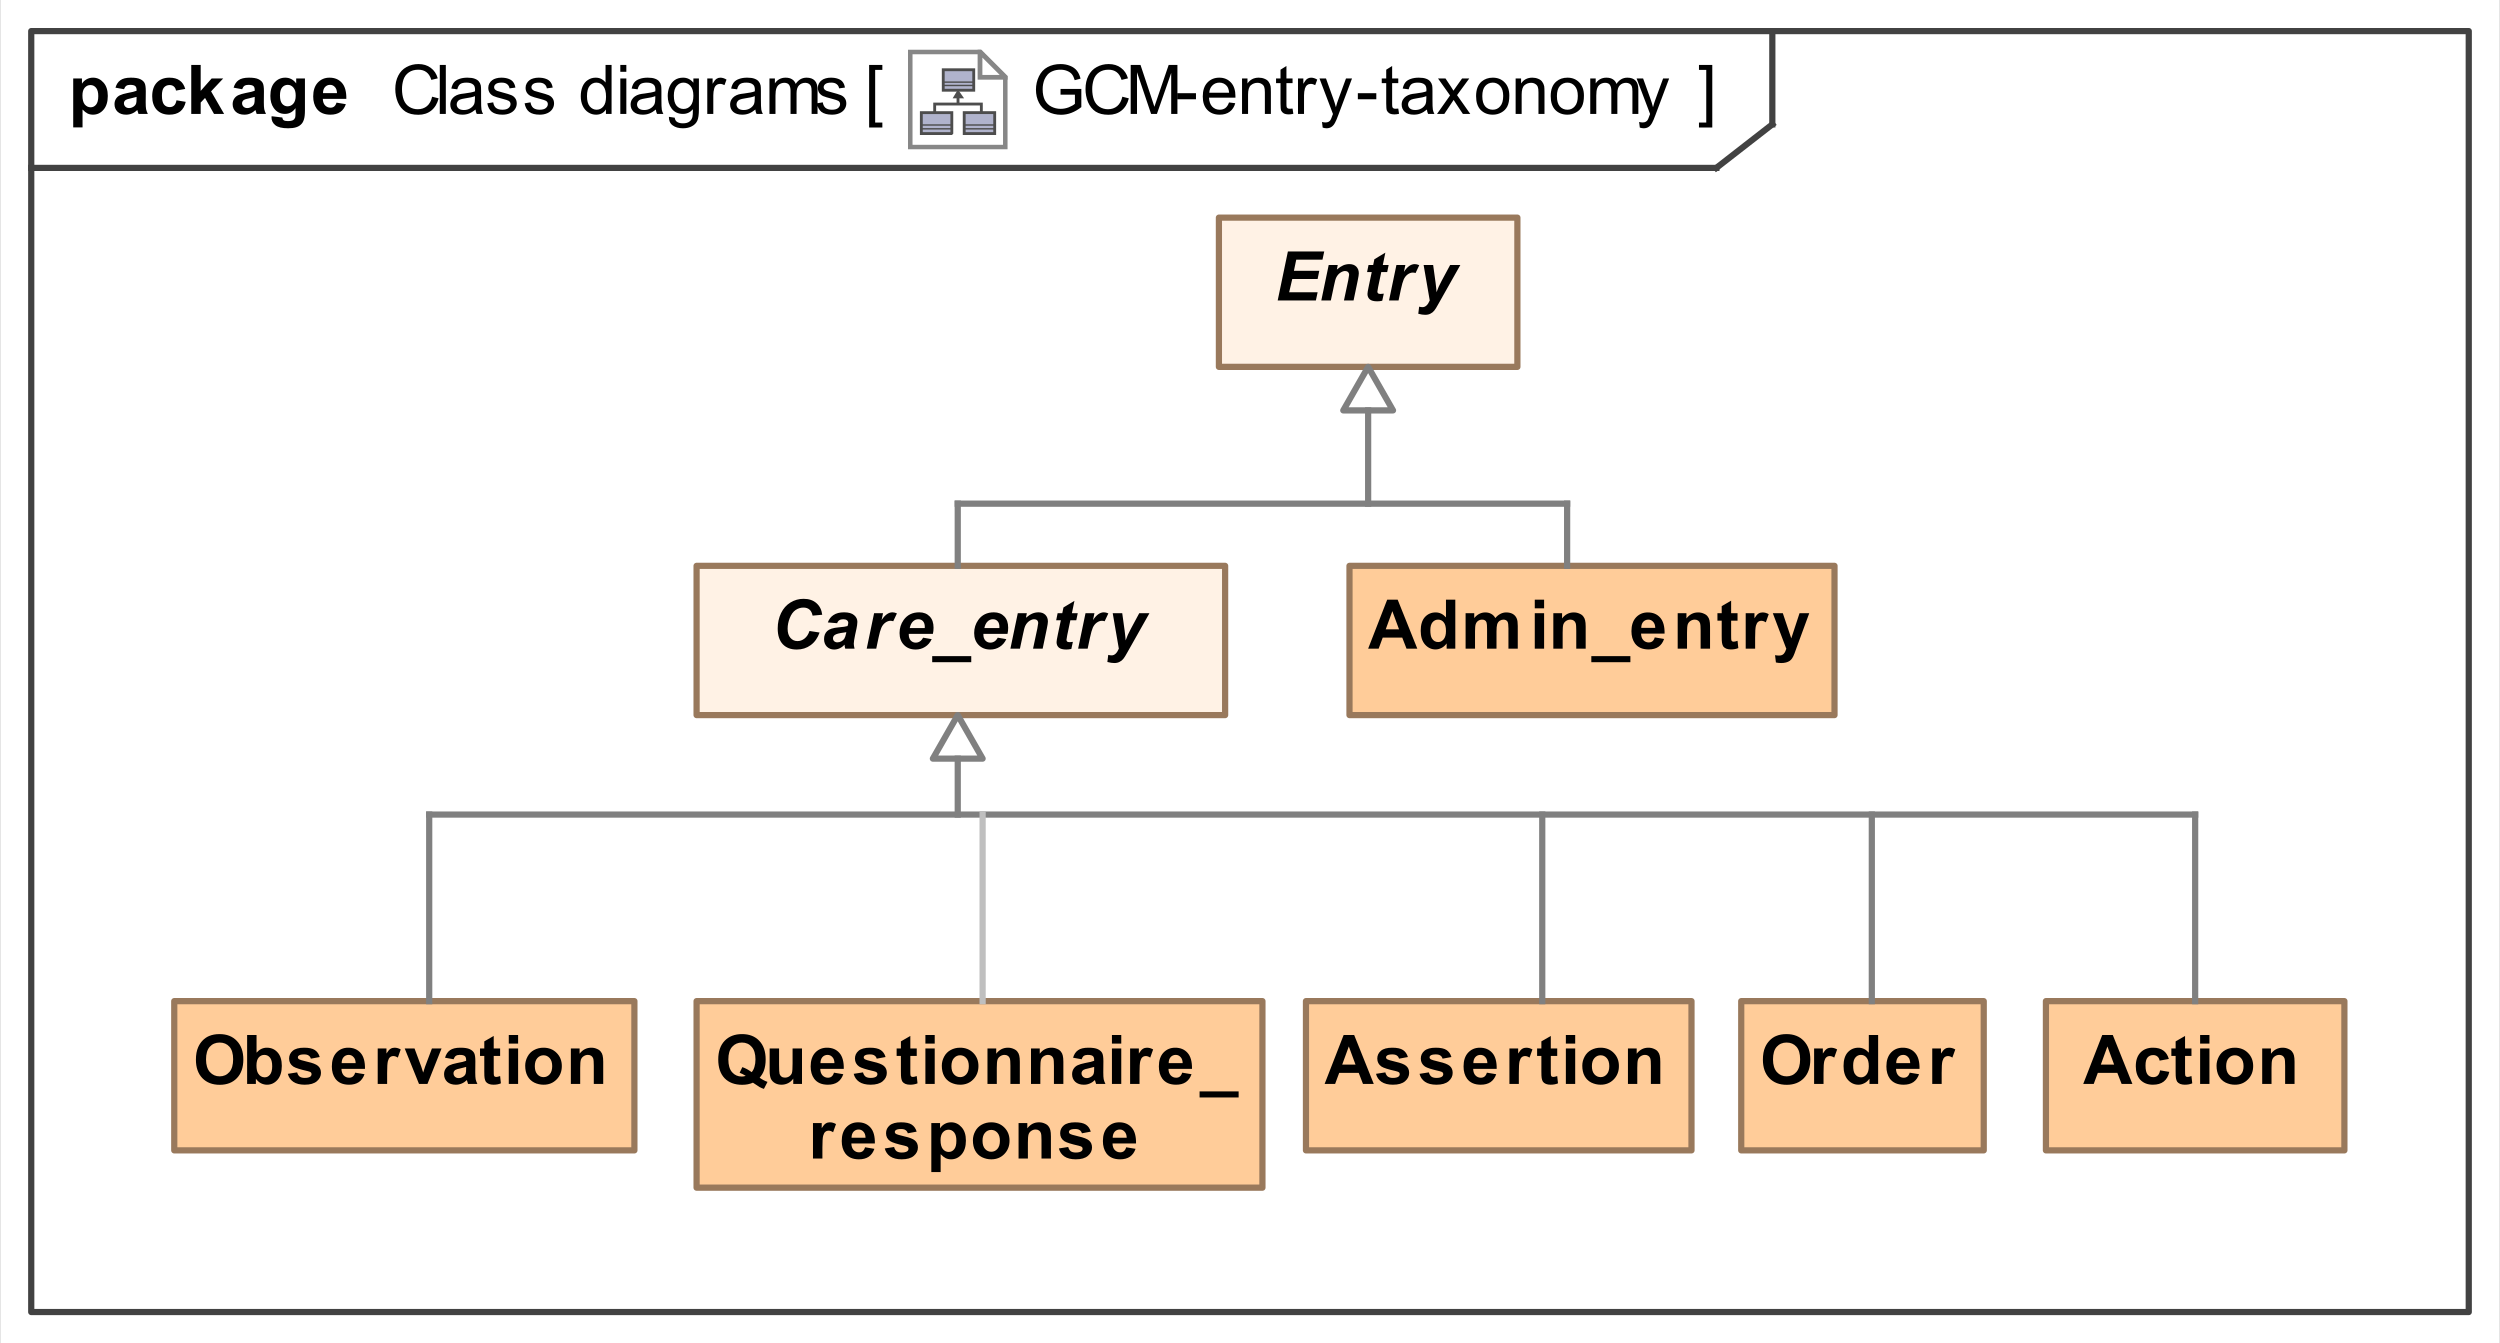 <?xml version="1.0" encoding="UTF-8"?>
<!DOCTYPE svg PUBLIC '-//W3C//DTD SVG 1.0//EN'
          'http://www.w3.org/TR/2001/REC-SVG-20010904/DTD/svg10.dtd'>
<svg fill-opacity="1" xmlns:xlink="http://www.w3.org/1999/xlink" color-rendering="auto" color-interpolation="auto" text-rendering="auto" stroke="black" stroke-linecap="square" width="4.188in" stroke-miterlimit="10" shape-rendering="auto" stroke-opacity="1" fill="black" stroke-dasharray="none" font-weight="normal" stroke-width="1" viewBox="0 0 402 216" height="2.25in" xmlns="http://www.w3.org/2000/svg" font-family="&apos;Arial&apos;" font-style="normal" stroke-linejoin="miter" font-size="12" stroke-dashoffset="0" image-rendering="auto"
><rect x="0" y="0" width="402" height="216" fill="#333333" stroke="none"/><!--Generated by the Batik Graphics2D SVG Generator
 This is MagicDraw diagram.--><defs id="genericDefs"
  /><g
  ><defs id="defs1"
    ><radialGradient transform="matrix(1.0 0.0 0.04 -1.0 0.0 19.964)" gradientUnits="userSpaceOnUse" r="3.197" cx="3.434" id="gradient1" cy="2.983" color-interpolation="sRGB" fx="3.434" fy="2.983" spreadMethod="pad"
      ><stop stop-color="white" offset="0%"
        /><stop stop-color="rgb(176,179,204)" offset="100%"
      /></radialGradient
      ><radialGradient transform="matrix(1.0 0.0 0.04 -1.0 0.0 19.964)" gradientUnits="userSpaceOnUse" r="4.2" cx="2.817" id="gradient2" cy="4.165" color-interpolation="sRGB" fx="2.817" fy="4.165" spreadMethod="pad"
      ><stop stop-color="white" offset="0%"
        /><stop stop-color="rgb(229,167,106)" offset="100%"
      /></radialGradient
      ><radialGradient transform="matrix(1.0 0.0 0.04 -1.0 0.0 19.964)" gradientUnits="userSpaceOnUse" r="4.2" cx="2.953" id="gradient3" cy="3.364" color-interpolation="sRGB" fx="2.953" fy="3.364" spreadMethod="pad"
      ><stop stop-color="white" offset="0%"
        /><stop stop-color="rgb(229,167,106)" offset="100%"
      /></radialGradient
      ><radialGradient transform="matrix(1.0 0.0 0.04 -1.0 0.0 19.964)" gradientUnits="userSpaceOnUse" r="3.198" cx="12.568" id="gradient4" cy="2.983" color-interpolation="sRGB" fx="12.568" fy="2.983" spreadMethod="pad"
      ><stop stop-color="white" offset="0%"
        /><stop stop-color="rgb(176,179,204)" offset="100%"
      /></radialGradient
      ><radialGradient transform="matrix(1.0 0.0 0.04 -1.0 0.0 19.964)" gradientUnits="userSpaceOnUse" r="4.201" cx="11.95" id="gradient5" cy="4.165" color-interpolation="sRGB" fx="11.95" fy="4.165" spreadMethod="pad"
      ><stop stop-color="white" offset="0%"
        /><stop stop-color="rgb(229,167,106)" offset="100%"
      /></radialGradient
      ><radialGradient transform="matrix(1.0 0.0 0.04 -1.0 0.0 19.964)" gradientUnits="userSpaceOnUse" r="4.2" cx="12.087" id="gradient6" cy="3.364" color-interpolation="sRGB" fx="12.087" fy="3.364" spreadMethod="pad"
      ><stop stop-color="white" offset="0%"
        /><stop stop-color="rgb(229,167,106)" offset="100%"
      /></radialGradient
      ><radialGradient transform="matrix(1.0 0.0 0.04 -1.0 0.0 19.964)" gradientUnits="userSpaceOnUse" r="3.197" cx="8.029" id="gradient7" cy="12.02" color-interpolation="sRGB" fx="8.029" fy="12.02" spreadMethod="pad"
      ><stop stop-color="white" offset="0%"
        /><stop stop-color="rgb(176,179,204)" offset="100%"
      /></radialGradient
      ><radialGradient transform="matrix(1.0 0.0 0.04 -1.0 0.0 19.964)" gradientUnits="userSpaceOnUse" r="4.201" cx="7.41" id="gradient8" cy="13.165" color-interpolation="sRGB" fx="7.41" fy="13.165" spreadMethod="pad"
      ><stop stop-color="white" offset="0%"
        /><stop stop-color="rgb(229,167,106)" offset="100%"
      /></radialGradient
      ><radialGradient transform="matrix(1.0 0.0 0.04 -1.0 0.0 19.964)" gradientUnits="userSpaceOnUse" r="4.2" cx="7.549" id="gradient9" cy="12.465" color-interpolation="sRGB" fx="7.549" fy="12.465" spreadMethod="pad"
      ><stop stop-color="white" offset="0%"
        /><stop stop-color="rgb(229,167,106)" offset="100%"
      /></radialGradient
      ><clipPath clipPathUnits="userSpaceOnUse" id="clipPath1"
      ><path d="M0 0 L402 0 L402 216 L0 216 L0 0 Z"
      /></clipPath
      ><clipPath clipPathUnits="userSpaceOnUse" id="clipPath2"
      ><path d="M-190.713 -10.45 L334.4 -10.45 L334.4 271.7 L-190.713 271.7 L-190.713 -10.45 Z"
      /></clipPath
      ><clipPath clipPathUnits="userSpaceOnUse" id="clipPath3"
      ><path d="M-0 0 L-0 20.9 L20.9 20.9 L20.9 0 Z"
      /></clipPath
    ></defs
    ><g fill="white" stroke="white"
    ><rect x="0" width="402" height="216" y="0" clip-path="url(#clipPath1)" stroke="none"
    /></g
    ><g fill="rgb(66,66,66)" text-rendering="geometricPrecision" stroke-linecap="butt" stroke="rgb(66,66,66)" stroke-linejoin="round"
    ><rect fill="none" x="5" width="392" height="206" y="5" clip-path="url(#clipPath1)"
      /><line y2="27" fill="none" x1="5" clip-path="url(#clipPath1)" x2="276" y1="27"
      /><line y2="20" fill="none" x1="285" clip-path="url(#clipPath1)" x2="285" y1="5"
      /><line y2="20" fill="none" x1="276" clip-path="url(#clipPath1)" x2="285" y1="27"
      /><path fill="black" d="M170.531 15.224 L170.531 14.302 L173.875 14.302 L173.875 17.224 Q173.094 17.834 172.281 18.146 Q171.469 18.459 170.609 18.459 Q169.453 18.459 168.5 17.959 Q167.547 17.459 167.062 16.521 Q166.578 15.584 166.578 14.412 Q166.578 13.271 167.062 12.271 Q167.547 11.271 168.453 10.787 Q169.359 10.302 170.531 10.302 Q171.375 10.302 172.062 10.584 Q172.766 10.865 173.156 11.365 Q173.547 11.849 173.75 12.646 L172.812 12.896 Q172.641 12.302 172.375 11.959 Q172.109 11.615 171.609 11.412 Q171.125 11.209 170.531 11.209 Q169.812 11.209 169.297 11.427 Q168.781 11.63 168.453 11.99 Q168.141 12.349 167.953 12.771 Q167.656 13.505 167.656 14.349 Q167.656 15.412 168.016 16.115 Q168.391 16.818 169.078 17.162 Q169.766 17.505 170.547 17.505 Q171.219 17.505 171.859 17.255 Q172.516 16.99 172.844 16.693 L172.844 15.224 L170.531 15.224 ZM180.469 15.552 L181.516 15.818 Q181.188 17.099 180.328 17.787 Q179.484 18.459 178.25 18.459 Q176.969 18.459 176.172 17.943 Q175.375 17.412 174.953 16.427 Q174.547 15.443 174.547 14.318 Q174.547 13.099 175.016 12.177 Q175.484 11.255 176.344 10.787 Q177.219 10.302 178.266 10.302 Q179.453 10.302 180.25 10.912 Q181.062 11.505 181.375 12.599 L180.344 12.849 Q180.078 11.99 179.547 11.599 Q179.031 11.209 178.25 11.209 Q177.328 11.209 176.719 11.646 Q176.109 12.068 175.859 12.802 Q175.625 13.537 175.625 14.318 Q175.625 15.318 175.906 16.068 Q176.203 16.818 176.812 17.193 Q177.438 17.568 178.156 17.568 Q179.031 17.568 179.641 17.068 Q180.25 16.552 180.469 15.552 ZM181.812 18.318 L181.812 10.443 L183.391 10.443 L185.25 16.021 Q185.5 16.802 185.625 17.177 Q185.766 16.755 186.047 15.927 L187.922 10.443 L189.328 10.443 L189.328 18.318 L188.328 18.318 L188.328 11.724 L186.031 18.318 L185.094 18.318 L182.828 11.615 L182.828 18.318 L181.812 18.318 ZM189.344 15.959 L189.344 14.99 L192.312 14.99 L192.312 15.959 L189.344 15.959 ZM197.625 16.474 L198.625 16.599 Q198.391 17.474 197.75 17.959 Q197.109 18.443 196.125 18.443 Q194.875 18.443 194.141 17.677 Q193.406 16.912 193.406 15.521 Q193.406 14.068 194.141 13.287 Q194.891 12.49 196.062 12.49 Q197.219 12.49 197.938 13.271 Q198.656 14.037 198.656 15.459 Q198.656 15.537 198.656 15.709 L194.406 15.709 Q194.453 16.646 194.922 17.146 Q195.406 17.646 196.125 17.646 Q196.656 17.646 197.031 17.38 Q197.406 17.099 197.625 16.474 ZM194.453 14.912 L197.641 14.912 Q197.578 14.193 197.281 13.834 Q196.812 13.287 196.078 13.287 Q195.406 13.287 194.953 13.74 Q194.5 14.177 194.453 14.912 ZM199.719 18.318 L199.719 12.615 L200.594 12.615 L200.594 13.427 Q201.219 12.49 202.406 12.49 Q202.922 12.49 203.359 12.677 Q203.797 12.849 204 13.162 Q204.219 13.459 204.312 13.865 Q204.359 14.146 204.359 14.818 L204.359 18.318 L203.391 18.318 L203.391 14.849 Q203.391 14.255 203.281 13.974 Q203.172 13.677 202.875 13.505 Q202.594 13.318 202.203 13.318 Q201.594 13.318 201.141 13.709 Q200.688 14.099 200.688 15.209 L200.688 18.318 L199.719 18.318 ZM207.844 17.459 L207.969 18.302 Q207.562 18.396 207.25 18.396 Q206.719 18.396 206.422 18.224 Q206.141 18.052 206.016 17.787 Q205.906 17.521 205.906 16.646 L205.906 13.365 L205.188 13.365 L205.188 12.615 L205.906 12.615 L205.906 11.209 L206.859 10.615 L206.859 12.615 L207.844 12.615 L207.844 13.365 L206.859 13.365 L206.859 16.709 Q206.859 17.115 206.906 17.24 Q206.969 17.349 207.078 17.427 Q207.203 17.49 207.406 17.49 Q207.578 17.49 207.844 17.459 ZM208.719 18.318 L208.719 12.615 L209.578 12.615 L209.578 13.474 Q209.922 12.865 210.203 12.677 Q210.484 12.49 210.812 12.49 Q211.312 12.49 211.812 12.802 L211.484 13.693 Q211.125 13.49 210.766 13.49 Q210.453 13.49 210.203 13.677 Q209.953 13.865 209.844 14.209 Q209.688 14.724 209.688 15.334 L209.688 18.318 L208.719 18.318 ZM212.688 20.521 L212.578 19.615 Q212.891 19.693 213.125 19.693 Q213.453 19.693 213.641 19.584 Q213.844 19.474 213.953 19.287 Q214.047 19.146 214.25 18.568 Q214.281 18.49 214.344 18.334 L212.172 12.615 L213.219 12.615 L214.406 15.912 Q214.641 16.552 214.812 17.24 Q214.984 16.568 215.219 15.943 L216.438 12.615 L217.406 12.615 L215.234 18.412 Q214.891 19.349 214.688 19.709 Q214.438 20.193 214.094 20.412 Q213.766 20.63 213.312 20.63 Q213.031 20.63 212.688 20.521 ZM218.344 15.959 L218.344 14.99 L221.312 14.99 L221.312 15.959 L218.344 15.959 ZM224.844 17.459 L224.969 18.302 Q224.562 18.396 224.25 18.396 Q223.719 18.396 223.422 18.224 Q223.141 18.052 223.016 17.787 Q222.906 17.521 222.906 16.646 L222.906 13.365 L222.188 13.365 L222.188 12.615 L222.906 12.615 L222.906 11.209 L223.859 10.615 L223.859 12.615 L224.844 12.615 L224.844 13.365 L223.859 13.365 L223.859 16.709 Q223.859 17.115 223.906 17.24 Q223.969 17.349 224.078 17.427 Q224.203 17.49 224.406 17.49 Q224.578 17.49 224.844 17.459 ZM229.453 17.615 Q228.906 18.068 228.406 18.255 Q227.922 18.443 227.344 18.443 Q226.406 18.443 225.891 17.99 Q225.391 17.521 225.391 16.818 Q225.391 16.396 225.578 16.052 Q225.781 15.709 226.078 15.505 Q226.391 15.287 226.781 15.177 Q227.062 15.099 227.641 15.037 Q228.812 14.896 229.359 14.693 Q229.375 14.505 229.375 14.443 Q229.375 13.849 229.094 13.615 Q228.734 13.287 228 13.287 Q227.312 13.287 226.984 13.521 Q226.672 13.755 226.516 14.365 L225.562 14.24 Q225.688 13.63 225.984 13.255 Q226.281 12.88 226.844 12.693 Q227.406 12.49 228.141 12.49 Q228.875 12.49 229.328 12.662 Q229.781 12.834 229.984 13.099 Q230.203 13.349 230.297 13.74 Q230.344 13.99 230.344 14.646 L230.344 15.927 Q230.344 17.271 230.406 17.63 Q230.469 17.99 230.656 18.318 L229.641 18.318 Q229.484 18.021 229.453 17.615 ZM229.359 15.459 Q228.844 15.677 227.781 15.818 Q227.188 15.912 226.938 16.021 Q226.703 16.115 226.562 16.334 Q226.422 16.537 226.422 16.787 Q226.422 17.177 226.719 17.443 Q227.016 17.693 227.578 17.693 Q228.141 17.693 228.562 17.443 Q229 17.193 229.219 16.771 Q229.359 16.443 229.359 15.802 L229.359 15.459 ZM231.078 18.318 L233.172 15.349 L231.234 12.615 L232.438 12.615 L233.328 13.959 Q233.562 14.334 233.719 14.584 Q233.953 14.24 234.156 13.959 L235.109 12.615 L236.266 12.615 L234.297 15.302 L236.422 18.318 L235.234 18.318 L234.062 16.552 L233.75 16.068 L232.25 18.318 L231.078 18.318 ZM237.359 15.459 Q237.359 13.88 238.25 13.115 Q238.984 12.49 240.047 12.49 Q241.219 12.49 241.953 13.255 Q242.703 14.021 242.703 15.38 Q242.703 16.49 242.375 17.13 Q242.047 17.755 241.406 18.099 Q240.781 18.443 240.047 18.443 Q238.844 18.443 238.094 17.677 Q237.359 16.912 237.359 15.459 ZM238.359 15.459 Q238.359 16.568 238.828 17.115 Q239.312 17.646 240.047 17.646 Q240.766 17.646 241.234 17.099 Q241.719 16.552 241.719 15.427 Q241.719 14.38 241.234 13.834 Q240.75 13.287 240.047 13.287 Q239.312 13.287 238.828 13.834 Q238.359 14.365 238.359 15.459 ZM243.719 18.318 L243.719 12.615 L244.594 12.615 L244.594 13.427 Q245.219 12.49 246.406 12.49 Q246.922 12.49 247.359 12.677 Q247.797 12.849 248 13.162 Q248.219 13.459 248.312 13.865 Q248.359 14.146 248.359 14.818 L248.359 18.318 L247.391 18.318 L247.391 14.849 Q247.391 14.255 247.281 13.974 Q247.172 13.677 246.875 13.505 Q246.594 13.318 246.203 13.318 Q245.594 13.318 245.141 13.709 Q244.688 14.099 244.688 15.209 L244.688 18.318 L243.719 18.318 ZM249.359 15.459 Q249.359 13.88 250.25 13.115 Q250.984 12.49 252.047 12.49 Q253.219 12.49 253.953 13.255 Q254.703 14.021 254.703 15.38 Q254.703 16.49 254.375 17.13 Q254.047 17.755 253.406 18.099 Q252.781 18.443 252.047 18.443 Q250.844 18.443 250.094 17.677 Q249.359 16.912 249.359 15.459 ZM250.359 15.459 Q250.359 16.568 250.828 17.115 Q251.312 17.646 252.047 17.646 Q252.766 17.646 253.234 17.099 Q253.719 16.552 253.719 15.427 Q253.719 14.38 253.234 13.834 Q252.75 13.287 252.047 13.287 Q251.312 13.287 250.828 13.834 Q250.359 14.365 250.359 15.459 ZM255.719 18.318 L255.719 12.615 L256.594 12.615 L256.594 13.412 Q256.859 12.99 257.297 12.74 Q257.75 12.49 258.312 12.49 Q258.953 12.49 259.359 12.755 Q259.766 13.005 259.938 13.49 Q260.609 12.49 261.688 12.49 Q262.547 12.49 263 12.959 Q263.453 13.427 263.453 14.396 L263.453 18.318 L262.5 18.318 L262.5 14.724 Q262.5 14.146 262.406 13.896 Q262.312 13.63 262.062 13.474 Q261.812 13.318 261.484 13.318 Q260.875 13.318 260.469 13.724 Q260.078 14.13 260.078 15.005 L260.078 18.318 L259.109 18.318 L259.109 14.615 Q259.109 13.974 258.875 13.646 Q258.641 13.318 258.109 13.318 Q257.703 13.318 257.344 13.537 Q257 13.755 256.844 14.177 Q256.688 14.584 256.688 15.365 L256.688 18.318 L255.719 18.318 ZM263.688 20.521 L263.578 19.615 Q263.891 19.693 264.125 19.693 Q264.453 19.693 264.641 19.584 Q264.844 19.474 264.953 19.287 Q265.047 19.146 265.25 18.568 Q265.281 18.49 265.344 18.334 L263.172 12.615 L264.219 12.615 L265.406 15.912 Q265.641 16.552 265.812 17.24 Q265.984 16.568 266.219 15.943 L267.438 12.615 L268.406 12.615 L266.234 18.412 Q265.891 19.349 265.688 19.709 Q265.438 20.193 265.094 20.412 Q264.766 20.63 264.312 20.63 Q264.031 20.63 263.688 20.521 Z" clip-path="url(#clipPath1)" stroke="none"
      /><path fill="black" d="M69.469 15.552 L70.516 15.818 Q70.188 17.099 69.328 17.787 Q68.484 18.459 67.25 18.459 Q65.969 18.459 65.172 17.943 Q64.375 17.412 63.953 16.427 Q63.547 15.443 63.547 14.318 Q63.547 13.099 64.016 12.177 Q64.484 11.255 65.344 10.787 Q66.219 10.302 67.266 10.302 Q68.453 10.302 69.25 10.912 Q70.062 11.505 70.375 12.599 L69.344 12.849 Q69.078 11.99 68.547 11.599 Q68.031 11.209 67.25 11.209 Q66.328 11.209 65.719 11.646 Q65.109 12.068 64.859 12.802 Q64.625 13.537 64.625 14.318 Q64.625 15.318 64.906 16.068 Q65.203 16.818 65.812 17.193 Q66.438 17.568 67.156 17.568 Q68.031 17.568 68.641 17.068 Q69.25 16.552 69.469 15.552 ZM70.703 18.318 L70.703 10.443 L71.672 10.443 L71.672 18.318 L70.703 18.318 ZM76.453 17.615 Q75.906 18.068 75.406 18.255 Q74.922 18.443 74.344 18.443 Q73.406 18.443 72.891 17.99 Q72.391 17.521 72.391 16.818 Q72.391 16.396 72.578 16.052 Q72.781 15.709 73.078 15.505 Q73.391 15.287 73.781 15.177 Q74.062 15.099 74.641 15.037 Q75.812 14.896 76.359 14.693 Q76.375 14.505 76.375 14.443 Q76.375 13.849 76.094 13.615 Q75.734 13.287 75 13.287 Q74.312 13.287 73.984 13.521 Q73.672 13.755 73.516 14.365 L72.562 14.24 Q72.688 13.63 72.984 13.255 Q73.281 12.88 73.844 12.693 Q74.406 12.49 75.141 12.49 Q75.875 12.49 76.328 12.662 Q76.781 12.834 76.984 13.099 Q77.203 13.349 77.297 13.74 Q77.344 13.99 77.344 14.646 L77.344 15.927 Q77.344 17.271 77.406 17.63 Q77.469 17.99 77.656 18.318 L76.641 18.318 Q76.484 18.021 76.453 17.615 ZM76.359 15.459 Q75.844 15.677 74.781 15.818 Q74.188 15.912 73.938 16.021 Q73.703 16.115 73.562 16.334 Q73.422 16.537 73.422 16.787 Q73.422 17.177 73.719 17.443 Q74.016 17.693 74.578 17.693 Q75.141 17.693 75.562 17.443 Q76 17.193 76.219 16.771 Q76.359 16.443 76.359 15.802 L76.359 15.459 ZM78.344 16.615 L79.297 16.459 Q79.375 17.037 79.734 17.349 Q80.109 17.646 80.766 17.646 Q81.438 17.646 81.75 17.38 Q82.078 17.115 82.078 16.74 Q82.078 16.412 81.797 16.224 Q81.594 16.099 80.812 15.896 Q79.75 15.63 79.328 15.443 Q78.922 15.24 78.703 14.896 Q78.5 14.552 78.5 14.13 Q78.5 13.74 78.672 13.427 Q78.844 13.099 79.156 12.88 Q79.375 12.709 79.766 12.599 Q80.156 12.49 80.594 12.49 Q81.266 12.49 81.766 12.677 Q82.281 12.865 82.516 13.209 Q82.766 13.537 82.859 14.084 L81.922 14.209 Q81.844 13.771 81.531 13.537 Q81.234 13.287 80.672 13.287 Q80 13.287 79.719 13.505 Q79.438 13.724 79.438 14.021 Q79.438 14.209 79.547 14.349 Q79.672 14.505 79.922 14.615 Q80.062 14.662 80.781 14.865 Q81.797 15.13 82.203 15.302 Q82.609 15.474 82.844 15.818 Q83.078 16.146 83.078 16.646 Q83.078 17.13 82.797 17.552 Q82.516 17.974 81.984 18.209 Q81.453 18.443 80.781 18.443 Q79.672 18.443 79.078 17.99 Q78.5 17.521 78.344 16.615 ZM84.344 16.615 L85.297 16.459 Q85.375 17.037 85.734 17.349 Q86.109 17.646 86.766 17.646 Q87.438 17.646 87.75 17.38 Q88.078 17.115 88.078 16.74 Q88.078 16.412 87.797 16.224 Q87.594 16.099 86.812 15.896 Q85.75 15.63 85.328 15.443 Q84.922 15.24 84.703 14.896 Q84.5 14.552 84.5 14.13 Q84.5 13.74 84.672 13.427 Q84.844 13.099 85.156 12.88 Q85.375 12.709 85.766 12.599 Q86.156 12.49 86.594 12.49 Q87.266 12.49 87.766 12.677 Q88.281 12.865 88.516 13.209 Q88.766 13.537 88.859 14.084 L87.922 14.209 Q87.844 13.771 87.531 13.537 Q87.234 13.287 86.672 13.287 Q86 13.287 85.719 13.505 Q85.438 13.724 85.438 14.021 Q85.438 14.209 85.547 14.349 Q85.672 14.505 85.922 14.615 Q86.062 14.662 86.781 14.865 Q87.797 15.13 88.203 15.302 Q88.609 15.474 88.844 15.818 Q89.078 16.146 89.078 16.646 Q89.078 17.13 88.797 17.552 Q88.516 17.974 87.984 18.209 Q87.453 18.443 86.781 18.443 Q85.672 18.443 85.078 17.99 Q84.5 17.521 84.344 16.615 ZM97.422 18.318 L97.422 17.599 Q96.891 18.443 95.828 18.443 Q95.156 18.443 94.578 18.068 Q94 17.693 93.688 17.021 Q93.375 16.349 93.375 15.474 Q93.375 14.615 93.656 13.927 Q93.953 13.224 94.516 12.865 Q95.078 12.49 95.781 12.49 Q96.297 12.49 96.703 12.709 Q97.109 12.927 97.359 13.271 L97.359 10.443 L98.328 10.443 L98.328 18.318 L97.422 18.318 ZM94.375 15.474 Q94.375 16.568 94.828 17.115 Q95.297 17.646 95.922 17.646 Q96.562 17.646 97 17.13 Q97.438 16.615 97.438 15.552 Q97.438 14.38 96.984 13.834 Q96.547 13.287 95.875 13.287 Q95.234 13.287 94.797 13.818 Q94.375 14.334 94.375 15.474 ZM99.734 11.552 L99.734 10.443 L100.703 10.443 L100.703 11.552 L99.734 11.552 ZM99.734 18.318 L99.734 12.615 L100.703 12.615 L100.703 18.318 L99.734 18.318 ZM105.453 17.615 Q104.906 18.068 104.406 18.255 Q103.922 18.443 103.344 18.443 Q102.406 18.443 101.891 17.99 Q101.391 17.521 101.391 16.818 Q101.391 16.396 101.578 16.052 Q101.781 15.709 102.078 15.505 Q102.391 15.287 102.781 15.177 Q103.062 15.099 103.641 15.037 Q104.812 14.896 105.359 14.693 Q105.375 14.505 105.375 14.443 Q105.375 13.849 105.094 13.615 Q104.734 13.287 104 13.287 Q103.312 13.287 102.984 13.521 Q102.672 13.755 102.516 14.365 L101.562 14.24 Q101.688 13.63 101.984 13.255 Q102.281 12.88 102.844 12.693 Q103.406 12.49 104.141 12.49 Q104.875 12.49 105.328 12.662 Q105.781 12.834 105.984 13.099 Q106.203 13.349 106.297 13.74 Q106.344 13.99 106.344 14.646 L106.344 15.927 Q106.344 17.271 106.406 17.63 Q106.469 17.99 106.656 18.318 L105.641 18.318 Q105.484 18.021 105.453 17.615 ZM105.359 15.459 Q104.844 15.677 103.781 15.818 Q103.188 15.912 102.938 16.021 Q102.703 16.115 102.562 16.334 Q102.422 16.537 102.422 16.787 Q102.422 17.177 102.719 17.443 Q103.016 17.693 103.578 17.693 Q104.141 17.693 104.562 17.443 Q105 17.193 105.219 16.771 Q105.359 16.443 105.359 15.802 L105.359 15.459 ZM107.547 18.787 L108.484 18.927 Q108.547 19.365 108.812 19.568 Q109.172 19.834 109.797 19.834 Q110.469 19.834 110.828 19.568 Q111.203 19.302 111.328 18.818 Q111.406 18.521 111.406 17.568 Q110.766 18.318 109.812 18.318 Q108.641 18.318 108 17.474 Q107.359 16.615 107.359 15.427 Q107.359 14.615 107.656 13.927 Q107.953 13.24 108.5 12.865 Q109.062 12.49 109.828 12.49 Q110.828 12.49 111.484 13.302 L111.484 12.615 L112.375 12.615 L112.375 17.537 Q112.375 18.88 112.109 19.427 Q111.844 19.99 111.25 20.302 Q110.656 20.63 109.797 20.63 Q108.781 20.63 108.156 20.162 Q107.531 19.709 107.547 18.787 ZM108.344 15.365 Q108.344 16.49 108.781 17.005 Q109.234 17.521 109.906 17.521 Q110.578 17.521 111.031 17.005 Q111.484 16.49 111.484 15.396 Q111.484 14.349 111.016 13.818 Q110.547 13.287 109.891 13.287 Q109.25 13.287 108.797 13.818 Q108.344 14.334 108.344 15.365 ZM113.719 18.318 L113.719 12.615 L114.578 12.615 L114.578 13.474 Q114.922 12.865 115.203 12.677 Q115.484 12.49 115.812 12.49 Q116.312 12.49 116.812 12.802 L116.484 13.693 Q116.125 13.49 115.766 13.49 Q115.453 13.49 115.203 13.677 Q114.953 13.865 114.844 14.209 Q114.688 14.724 114.688 15.334 L114.688 18.318 L113.719 18.318 ZM121.453 17.615 Q120.906 18.068 120.406 18.255 Q119.922 18.443 119.344 18.443 Q118.406 18.443 117.891 17.99 Q117.391 17.521 117.391 16.818 Q117.391 16.396 117.578 16.052 Q117.781 15.709 118.078 15.505 Q118.391 15.287 118.781 15.177 Q119.062 15.099 119.641 15.037 Q120.812 14.896 121.359 14.693 Q121.375 14.505 121.375 14.443 Q121.375 13.849 121.094 13.615 Q120.734 13.287 120 13.287 Q119.312 13.287 118.984 13.521 Q118.672 13.755 118.516 14.365 L117.562 14.24 Q117.688 13.63 117.984 13.255 Q118.281 12.88 118.844 12.693 Q119.406 12.49 120.141 12.49 Q120.875 12.49 121.328 12.662 Q121.781 12.834 121.984 13.099 Q122.203 13.349 122.297 13.74 Q122.344 13.99 122.344 14.646 L122.344 15.927 Q122.344 17.271 122.406 17.63 Q122.469 17.99 122.656 18.318 L121.641 18.318 Q121.484 18.021 121.453 17.615 ZM121.359 15.459 Q120.844 15.677 119.781 15.818 Q119.188 15.912 118.938 16.021 Q118.703 16.115 118.562 16.334 Q118.422 16.537 118.422 16.787 Q118.422 17.177 118.719 17.443 Q119.016 17.693 119.578 17.693 Q120.141 17.693 120.562 17.443 Q121 17.193 121.219 16.771 Q121.359 16.443 121.359 15.802 L121.359 15.459 ZM123.719 18.318 L123.719 12.615 L124.594 12.615 L124.594 13.412 Q124.859 12.99 125.297 12.74 Q125.75 12.49 126.312 12.49 Q126.953 12.49 127.359 12.755 Q127.766 13.005 127.938 13.49 Q128.609 12.49 129.688 12.49 Q130.547 12.49 131 12.959 Q131.453 13.427 131.453 14.396 L131.453 18.318 L130.5 18.318 L130.5 14.724 Q130.5 14.146 130.406 13.896 Q130.312 13.63 130.062 13.474 Q129.812 13.318 129.484 13.318 Q128.875 13.318 128.469 13.724 Q128.078 14.13 128.078 15.005 L128.078 18.318 L127.109 18.318 L127.109 14.615 Q127.109 13.974 126.875 13.646 Q126.641 13.318 126.109 13.318 Q125.703 13.318 125.344 13.537 Q125 13.755 124.844 14.177 Q124.688 14.584 124.688 15.365 L124.688 18.318 L123.719 18.318 ZM131.344 16.615 L132.297 16.459 Q132.375 17.037 132.734 17.349 Q133.109 17.646 133.766 17.646 Q134.438 17.646 134.75 17.38 Q135.078 17.115 135.078 16.74 Q135.078 16.412 134.797 16.224 Q134.594 16.099 133.812 15.896 Q132.75 15.63 132.328 15.443 Q131.922 15.24 131.703 14.896 Q131.5 14.552 131.5 14.13 Q131.5 13.74 131.672 13.427 Q131.844 13.099 132.156 12.88 Q132.375 12.709 132.766 12.599 Q133.156 12.49 133.594 12.49 Q134.266 12.49 134.766 12.677 Q135.281 12.865 135.516 13.209 Q135.766 13.537 135.859 14.084 L134.922 14.209 Q134.844 13.771 134.531 13.537 Q134.234 13.287 133.672 13.287 Q133 13.287 132.719 13.505 Q132.438 13.724 132.438 14.021 Q132.438 14.209 132.547 14.349 Q132.672 14.505 132.922 14.615 Q133.062 14.662 133.781 14.865 Q134.797 15.13 135.203 15.302 Q135.609 15.474 135.844 15.818 Q136.078 16.146 136.078 16.646 Q136.078 17.13 135.797 17.552 Q135.516 17.974 134.984 18.209 Q134.453 18.443 133.781 18.443 Q132.672 18.443 132.078 17.99 Q131.5 17.521 131.344 16.615 Z" clip-path="url(#clipPath1)" stroke="none"
      /><path fill="black" d="M11.75 12.615 L13.156 12.615 L13.156 13.459 Q13.422 13.021 13.891 12.755 Q14.359 12.49 14.938 12.49 Q15.922 12.49 16.609 13.271 Q17.312 14.037 17.312 15.427 Q17.312 16.865 16.609 17.662 Q15.922 18.443 14.922 18.443 Q14.453 18.443 14.062 18.255 Q13.688 18.068 13.25 17.615 L13.25 20.49 L11.75 20.49 L11.75 12.615 ZM13.234 15.365 Q13.234 16.334 13.609 16.802 Q14 17.255 14.547 17.255 Q15.078 17.255 15.422 16.834 Q15.781 16.412 15.781 15.443 Q15.781 14.552 15.422 14.115 Q15.062 13.677 14.531 13.677 Q13.969 13.677 13.594 14.115 Q13.234 14.537 13.234 15.365 ZM19.922 14.349 L18.547 14.099 Q18.781 13.287 19.344 12.896 Q19.906 12.49 21.016 12.49 Q22.031 12.49 22.516 12.724 Q23.016 12.959 23.219 13.334 Q23.422 13.693 23.422 14.677 L23.406 16.443 Q23.406 17.193 23.469 17.552 Q23.547 17.912 23.75 18.318 L22.25 18.318 Q22.188 18.162 22.109 17.865 Q22.078 17.74 22.062 17.693 Q21.672 18.068 21.219 18.255 Q20.781 18.443 20.281 18.443 Q19.406 18.443 18.891 17.974 Q18.391 17.49 18.391 16.755 Q18.391 16.271 18.625 15.896 Q18.859 15.521 19.266 15.318 Q19.688 15.115 20.469 14.959 Q21.531 14.771 21.938 14.599 L21.938 14.443 Q21.938 14.005 21.719 13.834 Q21.5 13.646 20.906 13.646 Q20.516 13.646 20.281 13.802 Q20.062 13.959 19.922 14.349 ZM21.938 15.584 Q21.641 15.677 21.016 15.818 Q20.391 15.943 20.203 16.068 Q19.906 16.287 19.906 16.599 Q19.906 16.927 20.141 17.162 Q20.375 17.38 20.734 17.38 Q21.141 17.38 21.516 17.115 Q21.797 16.912 21.875 16.615 Q21.938 16.427 21.938 15.88 L21.938 15.584 ZM29.766 14.302 L28.281 14.568 Q28.203 14.13 27.938 13.912 Q27.672 13.677 27.25 13.677 Q26.688 13.677 26.344 14.068 Q26.016 14.443 26.016 15.365 Q26.016 16.38 26.344 16.802 Q26.688 17.224 27.266 17.224 Q27.703 17.224 27.969 16.974 Q28.25 16.724 28.359 16.13 L29.844 16.38 Q29.609 17.412 28.953 17.927 Q28.297 18.443 27.203 18.443 Q25.938 18.443 25.188 17.662 Q24.453 16.865 24.453 15.474 Q24.453 14.052 25.203 13.271 Q25.953 12.49 27.219 12.49 Q28.266 12.49 28.875 12.943 Q29.5 13.38 29.766 14.302 ZM30.734 18.318 L30.734 10.443 L32.25 10.443 L32.25 14.615 L34.016 12.615 L35.875 12.615 L33.922 14.693 L36.016 18.318 L34.391 18.318 L32.953 15.755 L32.25 16.49 L32.25 18.318 L30.734 18.318 ZM38.922 14.349 L37.547 14.099 Q37.781 13.287 38.344 12.896 Q38.906 12.49 40.016 12.49 Q41.031 12.49 41.516 12.724 Q42.016 12.959 42.219 13.334 Q42.422 13.693 42.422 14.677 L42.406 16.443 Q42.406 17.193 42.469 17.552 Q42.547 17.912 42.75 18.318 L41.25 18.318 Q41.188 18.162 41.109 17.865 Q41.078 17.74 41.062 17.693 Q40.672 18.068 40.219 18.255 Q39.781 18.443 39.281 18.443 Q38.406 18.443 37.891 17.974 Q37.391 17.49 37.391 16.755 Q37.391 16.271 37.625 15.896 Q37.859 15.521 38.266 15.318 Q38.688 15.115 39.469 14.959 Q40.531 14.771 40.938 14.599 L40.938 14.443 Q40.938 14.005 40.719 13.834 Q40.5 13.646 39.906 13.646 Q39.516 13.646 39.281 13.802 Q39.062 13.959 38.922 14.349 ZM40.938 15.584 Q40.641 15.677 40.016 15.818 Q39.391 15.943 39.203 16.068 Q38.906 16.287 38.906 16.599 Q38.906 16.927 39.141 17.162 Q39.375 17.38 39.734 17.38 Q40.141 17.38 40.516 17.115 Q40.797 16.912 40.875 16.615 Q40.938 16.427 40.938 15.88 L40.938 15.584 ZM43.656 18.693 L45.375 18.896 Q45.422 19.209 45.578 19.318 Q45.781 19.474 46.25 19.474 Q46.844 19.474 47.141 19.302 Q47.328 19.177 47.438 18.927 Q47.5 18.724 47.5 18.224 L47.5 17.396 Q46.828 18.318 45.797 18.318 Q44.656 18.318 43.984 17.349 Q43.453 16.584 43.453 15.427 Q43.453 14.005 44.141 13.255 Q44.828 12.49 45.859 12.49 Q46.922 12.49 47.609 13.412 L47.609 12.615 L49.016 12.615 L49.016 17.74 Q49.016 18.74 48.844 19.24 Q48.688 19.74 48.375 20.021 Q48.078 20.318 47.578 20.474 Q47.078 20.63 46.312 20.63 Q44.859 20.63 44.25 20.13 Q43.641 19.646 43.641 18.88 Q43.641 18.802 43.656 18.693 ZM45 15.349 Q45 16.255 45.344 16.677 Q45.703 17.099 46.219 17.099 Q46.766 17.099 47.141 16.677 Q47.531 16.24 47.531 15.38 Q47.531 14.505 47.156 14.084 Q46.797 13.646 46.25 13.646 Q45.703 13.646 45.344 14.068 Q45 14.49 45 15.349 ZM54.094 16.505 L55.594 16.755 Q55.312 17.584 54.688 18.021 Q54.062 18.443 53.109 18.443 Q51.625 18.443 50.906 17.474 Q50.344 16.693 50.344 15.505 Q50.344 14.084 51.078 13.287 Q51.828 12.49 52.969 12.49 Q54.234 12.49 54.969 13.334 Q55.703 14.162 55.672 15.896 L51.891 15.896 Q51.906 16.568 52.25 16.943 Q52.609 17.318 53.125 17.318 Q53.484 17.318 53.719 17.13 Q53.969 16.927 54.094 16.505 ZM54.172 14.974 Q54.156 14.318 53.828 13.99 Q53.516 13.646 53.062 13.646 Q52.562 13.646 52.234 14.005 Q51.922 14.365 51.922 14.974 L54.172 14.974 Z" clip-path="url(#clipPath1)" stroke="none"
      /><path fill="black" d="M275.344 20.505 L273.203 20.505 L273.203 19.709 L274.375 19.709 L274.375 11.24 L273.203 11.24 L273.203 10.443 L275.344 10.443 L275.344 20.505 Z" clip-path="url(#clipPath1)" stroke="none"
    /></g
    ><g fill="white" text-rendering="geometricPrecision" transform="translate(146,8) matrix(0.766,0,0,0.766,0,0)" stroke-linecap="butt" stroke="white" stroke-linejoin="round"
    ><path d="M20.45 20.45 L0.45 20.45 L0.45 0.45 L15.117 0.45 L20.45 5.783 Z" stroke="none" clip-path="url(#clipPath3)"
    /></g
    ><g fill="rgb(135,135,135)" text-rendering="geometricPrecision" stroke-miterlimit="5" transform="translate(146,8) matrix(0.766,0,0,0.766,0,0)" stroke-linecap="butt" stroke="rgb(135,135,135)"
    ><path fill="none" d="M20.45 20.45 L0.45 20.45 L0.45 0.45 L15.117 0.45 L20.45 5.783 Z" clip-path="url(#clipPath3)"
    /></g
    ><g fill="url(#gradient1)" text-rendering="geometricPrecision" stroke-miterlimit="5" transform="matrix(0.766,0,0,0.766,146,8)" stroke-linecap="butt" stroke="url(#gradient1)"
    ><path d="M9.1 17.6 L2.8 17.6 L2.8 16 L2.8 13.2 L9.2 13.2 L9.2 17.5 L9.1 17.6 Z" stroke="none" clip-path="url(#clipPath3)"
      /><path fill="none" d="M9.1 17.6 L2.8 17.6 L2.8 16 L2.8 13.2 L9.2 13.2 L9.2 17.5 L9.1 17.6 Z" stroke-width="0.6" clip-path="url(#clipPath3)" stroke="rgb(77,77,77)"
    /></g
    ><g stroke-linecap="butt" transform="matrix(0.766,0,0,0.766,146,8)" fill="url(#gradient2)" text-rendering="geometricPrecision" stroke="url(#gradient2)" stroke-width="0.6" stroke-miterlimit="5"
    ><path d="M9 15.8 L2.7 15.8" stroke="none" clip-path="url(#clipPath3)"
      /><path fill="none" d="M9 15.8 L2.7 15.8" stroke-width="0.3" clip-path="url(#clipPath3)" stroke="rgb(77,77,77)"
    /></g
    ><g stroke-linecap="butt" transform="matrix(0.766,0,0,0.766,146,8)" fill="url(#gradient3)" text-rendering="geometricPrecision" stroke="url(#gradient3)" stroke-width="0.3" stroke-miterlimit="5"
    ><path d="M9.1 16.6 L2.8 16.6" stroke="none" clip-path="url(#clipPath3)"
      /><path fill="none" d="M9.1 16.6 L2.8 16.6" clip-path="url(#clipPath3)" stroke="rgb(77,77,77)"
    /></g
    ><g stroke-linecap="butt" transform="matrix(0.766,0,0,0.766,146,8)" fill="url(#gradient4)" text-rendering="geometricPrecision" stroke="url(#gradient4)" stroke-width="0.3" stroke-miterlimit="5"
    ><path d="M18.2 17.6 L11.8 17.6 L11.8 16 L11.8 13.2 L18.2 13.2 L18.2 17.5 L18.2 17.6 Z" stroke="none" clip-path="url(#clipPath3)"
      /><path fill="none" d="M18.2 17.6 L11.8 17.6 L11.8 16 L11.8 13.2 L18.2 13.2 L18.2 17.5 L18.2 17.6 Z" stroke-width="0.6" clip-path="url(#clipPath3)" stroke="rgb(77,77,77)"
    /></g
    ><g stroke-linecap="butt" transform="matrix(0.766,0,0,0.766,146,8)" fill="url(#gradient5)" text-rendering="geometricPrecision" stroke="url(#gradient5)" stroke-width="0.6" stroke-miterlimit="5"
    ><path d="M18.1 15.8 L11.8 15.8" stroke="none" clip-path="url(#clipPath3)"
      /><path fill="none" d="M18.1 15.8 L11.8 15.8" stroke-width="0.3" clip-path="url(#clipPath3)" stroke="rgb(77,77,77)"
    /></g
    ><g stroke-linecap="butt" transform="matrix(0.766,0,0,0.766,146,8)" fill="url(#gradient6)" text-rendering="geometricPrecision" stroke="url(#gradient6)" stroke-width="0.3" stroke-miterlimit="5"
    ><path d="M18.3 16.6 L12 16.6" stroke="none" clip-path="url(#clipPath3)"
      /><path fill="none" d="M18.3 16.6 L12 16.6" clip-path="url(#clipPath3)" stroke="rgb(77,77,77)"
    /></g
    ><g stroke-linecap="butt" transform="matrix(0.766,0,0,0.766,146,8)" fill="url(#gradient7)" text-rendering="geometricPrecision" stroke="url(#gradient7)" stroke-width="0.3" stroke-miterlimit="5"
    ><path d="M13.7 8.5 L7.4 8.5 L7.4 7 L7.4 4.2 L13.8 4.2 L13.8 8.5 L13.7 8.5 Z" stroke="none" clip-path="url(#clipPath3)"
      /><path fill="none" d="M13.7 8.5 L7.4 8.5 L7.4 7 L7.4 4.2 L13.8 4.2 L13.8 8.5 L13.7 8.5 Z" stroke-width="0.6" clip-path="url(#clipPath3)" stroke="rgb(77,77,77)"
    /></g
    ><g stroke-linecap="butt" transform="matrix(0.766,0,0,0.766,146,8)" fill="url(#gradient8)" text-rendering="geometricPrecision" stroke="url(#gradient8)" stroke-width="0.6" stroke-miterlimit="5"
    ><path d="M13.6 6.8 L7.3 6.8" stroke="none" clip-path="url(#clipPath3)"
      /><path fill="none" d="M13.6 6.8 L7.3 6.8" stroke-width="0.3" clip-path="url(#clipPath3)" stroke="rgb(77,77,77)"
    /></g
    ><g stroke-linecap="butt" transform="matrix(0.766,0,0,0.766,146,8)" fill="url(#gradient9)" text-rendering="geometricPrecision" stroke="url(#gradient9)" stroke-width="0.3" stroke-miterlimit="5"
    ><path d="M13.7 7.5 L7.4 7.5" stroke="none" clip-path="url(#clipPath3)"
      /><path fill="none" d="M13.7 7.5 L7.4 7.5" clip-path="url(#clipPath3)" stroke="rgb(77,77,77)"
    /></g
    ><g stroke-linecap="butt" transform="matrix(0.766,0,0,0.766,146,8)" fill="rgb(77,77,77)" text-rendering="geometricPrecision" stroke="rgb(77,77,77)" stroke-width="0.6" stroke-miterlimit="5"
    ><path fill="none" d="M5.6 12.9 L5.6 11.4 L15.4 11.4 L15.4 13" clip-path="url(#clipPath3)"
    /></g
    ><g stroke-linecap="butt" transform="matrix(0.766,0,0,0.766,146,8)" fill="rgb(77,77,77)" text-rendering="geometricPrecision" stroke="rgb(77,77,77)" stroke-width="0.6" stroke-miterlimit="5"
    ><path fill="none" d="M10.5 11.2 L10.5 9.8" clip-path="url(#clipPath3)"
    /></g
    ><g stroke-linecap="butt" transform="matrix(0.766,0,0,0.766,146,8)" fill="rgb(77,77,77)" text-rendering="geometricPrecision" stroke="rgb(77,77,77)" stroke-width="0.6" stroke-miterlimit="5"
    ><path d="M9.9 9.9 L11.2 9.9 L10.5 8.9 L9.9 9.9 Z" stroke="none" clip-path="url(#clipPath3)"
      /><path fill="none" d="M9.9 9.9 L11.2 9.9 L10.5 8.9 L9.9 9.9 Z" clip-path="url(#clipPath3)"
    /></g
    ><g stroke-linecap="butt" transform="matrix(0.766,0,0,0.766,146,8)" fill="white" text-rendering="geometricPrecision" stroke="white" stroke-width="0.6" stroke-miterlimit="5"
    ><path d="M15.117 5.783 L20.45 5.783 L15.117 0.45 Z" stroke="none" clip-path="url(#clipPath3)"
      /><path fill="none" d="M15.117 5.783 L20.45 5.783 L15.117 0.45 Z" stroke-width="1" clip-path="url(#clipPath3)" stroke="rgb(135,135,135)"
    /></g
    ><g stroke-linecap="butt" stroke-linejoin="round" text-rendering="geometricPrecision"
    ><path d="M139.75 20.505 L139.75 10.443 L141.875 10.443 L141.875 11.24 L140.719 11.24 L140.719 19.709 L141.875 19.709 L141.875 20.505 L139.75 20.505 Z" stroke="none" clip-path="url(#clipPath1)"
    /></g
    ><g fill="rgb(255,204,153)" text-rendering="geometricPrecision" stroke-linecap="butt" stroke="rgb(255,204,153)" stroke-linejoin="round"
    ><rect x="112" width="91" height="30" y="161" clip-path="url(#clipPath1)" stroke="none"
      /><rect x="112" y="161" clip-path="url(#clipPath1)" fill="none" width="91" height="30" stroke="rgb(153,121,92)"
      /><path fill="black" d="M122.141 173.318 Q122.719 173.74 123.406 173.99 L122.828 175.115 Q122.469 175.005 122.125 174.818 Q122.047 174.771 121.062 174.115 Q120.297 174.458 119.344 174.458 Q117.531 174.458 116.5 173.396 Q115.484 172.318 115.484 170.38 Q115.484 168.458 116.516 167.38 Q117.547 166.302 119.312 166.302 Q121.062 166.302 122.078 167.38 Q123.109 168.458 123.109 170.38 Q123.109 171.396 122.828 172.177 Q122.609 172.771 122.141 173.318 ZM120.859 172.427 Q121.172 172.068 121.312 171.552 Q121.469 171.037 121.469 170.38 Q121.469 169.021 120.859 168.349 Q120.266 167.662 119.297 167.662 Q118.328 167.662 117.719 168.349 Q117.109 169.021 117.109 170.38 Q117.109 171.755 117.719 172.443 Q118.328 173.13 119.25 173.13 Q119.594 173.13 119.906 173.021 Q119.422 172.708 118.922 172.521 L119.359 171.615 Q120.141 171.88 120.859 172.427 ZM127.547 174.318 L127.547 173.458 Q127.234 173.927 126.719 174.193 Q126.219 174.443 125.656 174.443 Q125.078 174.443 124.625 174.193 Q124.172 173.943 123.953 173.49 Q123.75 173.021 123.75 172.224 L123.75 168.615 L125.266 168.615 L125.266 171.24 Q125.266 172.443 125.344 172.708 Q125.438 172.974 125.656 173.146 Q125.875 173.302 126.219 173.302 Q126.594 173.302 126.906 173.099 Q127.219 172.88 127.328 172.568 Q127.438 172.24 127.438 171.021 L127.438 168.615 L128.953 168.615 L128.953 174.318 L127.547 174.318 ZM134.094 172.505 L135.594 172.755 Q135.312 173.583 134.688 174.021 Q134.062 174.443 133.109 174.443 Q131.625 174.443 130.906 173.474 Q130.344 172.693 130.344 171.505 Q130.344 170.083 131.078 169.287 Q131.828 168.49 132.969 168.49 Q134.234 168.49 134.969 169.333 Q135.703 170.162 135.672 171.896 L131.891 171.896 Q131.906 172.568 132.25 172.943 Q132.609 173.318 133.125 173.318 Q133.484 173.318 133.719 173.13 Q133.969 172.927 134.094 172.505 ZM134.172 170.974 Q134.156 170.318 133.828 169.99 Q133.516 169.646 133.062 169.646 Q132.562 169.646 132.234 170.005 Q131.922 170.365 131.922 170.974 L134.172 170.974 ZM137.266 172.693 L138.766 172.458 Q138.875 172.896 139.156 173.13 Q139.453 173.349 139.984 173.349 Q140.578 173.349 140.875 173.146 Q141.078 172.99 141.078 172.74 Q141.078 172.568 140.969 172.458 Q140.844 172.349 140.453 172.255 Q138.641 171.849 138.141 171.521 Q137.469 171.052 137.469 170.24 Q137.469 169.49 138.047 168.99 Q138.641 168.49 139.875 168.49 Q141.047 168.49 141.609 168.865 Q142.172 169.24 142.391 169.99 L140.969 170.255 Q140.875 169.927 140.625 169.755 Q140.375 169.568 139.891 169.568 Q139.297 169.568 139.047 169.74 Q138.875 169.849 138.875 170.037 Q138.875 170.208 139.016 170.318 Q139.219 170.474 140.422 170.755 Q141.641 171.021 142.109 171.412 Q142.594 171.818 142.594 172.537 Q142.594 173.318 141.938 173.88 Q141.281 174.443 139.984 174.443 Q138.828 174.443 138.141 173.974 Q137.469 173.505 137.266 172.693 ZM147.406 168.615 L147.406 169.818 L146.375 169.818 L146.375 172.115 Q146.375 172.818 146.406 172.943 Q146.438 173.052 146.531 173.13 Q146.641 173.193 146.797 173.193 Q147 173.193 147.406 173.052 L147.531 174.224 Q147 174.443 146.344 174.443 Q145.922 174.443 145.594 174.318 Q145.266 174.177 145.109 173.958 Q144.969 173.74 144.906 173.365 Q144.859 173.099 144.859 172.302 L144.859 169.818 L144.172 169.818 L144.172 168.615 L144.859 168.615 L144.859 167.474 L146.375 166.599 L146.375 168.615 L147.406 168.615 ZM148.797 167.833 L148.797 166.443 L150.297 166.443 L150.297 167.833 L148.797 167.833 ZM148.797 174.318 L148.797 168.615 L150.297 168.615 L150.297 174.318 L148.797 174.318 ZM151.438 171.38 Q151.438 170.63 151.812 169.927 Q152.188 169.224 152.859 168.865 Q153.547 168.49 154.375 168.49 Q155.672 168.49 156.5 169.333 Q157.328 170.162 157.328 171.443 Q157.328 172.74 156.484 173.599 Q155.656 174.443 154.391 174.443 Q153.609 174.443 152.891 174.099 Q152.188 173.74 151.812 173.052 Q151.438 172.365 151.438 171.38 ZM152.984 171.458 Q152.984 172.318 153.391 172.771 Q153.797 173.224 154.391 173.224 Q154.969 173.224 155.375 172.771 Q155.781 172.318 155.781 171.458 Q155.781 170.615 155.375 170.162 Q154.969 169.708 154.391 169.708 Q153.797 169.708 153.391 170.162 Q152.984 170.615 152.984 171.458 ZM163.984 174.318 L162.469 174.318 L162.469 171.412 Q162.469 170.49 162.375 170.224 Q162.281 169.943 162.062 169.802 Q161.844 169.646 161.531 169.646 Q161.141 169.646 160.828 169.865 Q160.516 170.068 160.391 170.427 Q160.281 170.771 160.281 171.74 L160.281 174.318 L158.781 174.318 L158.781 168.615 L160.188 168.615 L160.188 169.458 Q160.922 168.49 162.062 168.49 Q162.562 168.49 162.969 168.677 Q163.391 168.849 163.594 169.13 Q163.812 169.396 163.891 169.755 Q163.984 170.115 163.984 170.771 L163.984 174.318 ZM170.984 174.318 L169.469 174.318 L169.469 171.412 Q169.469 170.49 169.375 170.224 Q169.281 169.943 169.062 169.802 Q168.844 169.646 168.531 169.646 Q168.141 169.646 167.828 169.865 Q167.516 170.068 167.391 170.427 Q167.281 170.771 167.281 171.74 L167.281 174.318 L165.781 174.318 L165.781 168.615 L167.188 168.615 L167.188 169.458 Q167.922 168.49 169.062 168.49 Q169.562 168.49 169.969 168.677 Q170.391 168.849 170.594 169.13 Q170.812 169.396 170.891 169.755 Q170.984 170.115 170.984 170.771 L170.984 174.318 ZM173.922 170.349 L172.547 170.099 Q172.781 169.287 173.344 168.896 Q173.906 168.49 175.016 168.49 Q176.031 168.49 176.516 168.724 Q177.016 168.958 177.219 169.333 Q177.422 169.693 177.422 170.677 L177.406 172.443 Q177.406 173.193 177.469 173.552 Q177.547 173.912 177.75 174.318 L176.25 174.318 Q176.188 174.162 176.109 173.865 Q176.078 173.74 176.062 173.693 Q175.672 174.068 175.219 174.255 Q174.781 174.443 174.281 174.443 Q173.406 174.443 172.891 173.974 Q172.391 173.49 172.391 172.755 Q172.391 172.271 172.625 171.896 Q172.859 171.521 173.266 171.318 Q173.688 171.115 174.469 170.958 Q175.531 170.771 175.938 170.599 L175.938 170.443 Q175.938 170.005 175.719 169.833 Q175.5 169.646 174.906 169.646 Q174.516 169.646 174.281 169.802 Q174.062 169.958 173.922 170.349 ZM175.938 171.583 Q175.641 171.677 175.016 171.818 Q174.391 171.943 174.203 172.068 Q173.906 172.287 173.906 172.599 Q173.906 172.927 174.141 173.162 Q174.375 173.38 174.734 173.38 Q175.141 173.38 175.516 173.115 Q175.797 172.912 175.875 172.615 Q175.938 172.427 175.938 171.88 L175.938 171.583 ZM178.797 167.833 L178.797 166.443 L180.297 166.443 L180.297 167.833 L178.797 167.833 ZM178.797 174.318 L178.797 168.615 L180.297 168.615 L180.297 174.318 L178.797 174.318 ZM183.234 174.318 L181.719 174.318 L181.719 168.615 L183.125 168.615 L183.125 169.427 Q183.484 168.849 183.766 168.677 Q184.062 168.49 184.422 168.49 Q184.938 168.49 185.422 168.771 L184.953 170.083 Q184.578 169.833 184.25 169.833 Q183.922 169.833 183.703 170.021 Q183.484 170.193 183.359 170.646 Q183.234 171.099 183.234 172.552 L183.234 174.318 ZM190.094 172.505 L191.594 172.755 Q191.312 173.583 190.688 174.021 Q190.062 174.443 189.109 174.443 Q187.625 174.443 186.906 173.474 Q186.344 172.693 186.344 171.505 Q186.344 170.083 187.078 169.287 Q187.828 168.49 188.969 168.49 Q190.234 168.49 190.969 169.333 Q191.703 170.162 191.672 171.896 L187.891 171.896 Q187.906 172.568 188.25 172.943 Q188.609 173.318 189.125 173.318 Q189.484 173.318 189.719 173.13 Q189.969 172.927 190.094 172.505 ZM190.172 170.974 Q190.156 170.318 189.828 169.99 Q189.516 169.646 189.062 169.646 Q188.562 169.646 188.234 170.005 Q187.922 170.365 187.922 170.974 L190.172 170.974 ZM192.891 176.49 L192.891 175.521 L199.172 175.521 L199.172 176.49 L192.891 176.49 Z" clip-path="url(#clipPath1)" stroke="none"
      /><path fill="black" d="M132.234 186.318 L130.719 186.318 L130.719 180.615 L132.125 180.615 L132.125 181.427 Q132.484 180.849 132.766 180.677 Q133.062 180.49 133.422 180.49 Q133.938 180.49 134.422 180.771 L133.953 182.083 Q133.578 181.833 133.25 181.833 Q132.922 181.833 132.703 182.021 Q132.484 182.193 132.359 182.646 Q132.234 183.099 132.234 184.552 L132.234 186.318 ZM139.094 184.505 L140.594 184.755 Q140.312 185.583 139.688 186.021 Q139.062 186.443 138.109 186.443 Q136.625 186.443 135.906 185.474 Q135.344 184.693 135.344 183.505 Q135.344 182.083 136.078 181.287 Q136.828 180.49 137.969 180.49 Q139.234 180.49 139.969 181.333 Q140.703 182.162 140.672 183.896 L136.891 183.896 Q136.906 184.568 137.25 184.943 Q137.609 185.318 138.125 185.318 Q138.484 185.318 138.719 185.13 Q138.969 184.927 139.094 184.505 ZM139.172 182.974 Q139.156 182.318 138.828 181.99 Q138.516 181.646 138.062 181.646 Q137.562 181.646 137.234 182.005 Q136.922 182.365 136.922 182.974 L139.172 182.974 ZM142.266 184.693 L143.766 184.458 Q143.875 184.896 144.156 185.13 Q144.453 185.349 144.984 185.349 Q145.578 185.349 145.875 185.146 Q146.078 184.99 146.078 184.74 Q146.078 184.568 145.969 184.458 Q145.844 184.349 145.453 184.255 Q143.641 183.849 143.141 183.521 Q142.469 183.052 142.469 182.24 Q142.469 181.49 143.047 180.99 Q143.641 180.49 144.875 180.49 Q146.047 180.49 146.609 180.865 Q147.172 181.24 147.391 181.99 L145.969 182.255 Q145.875 181.927 145.625 181.755 Q145.375 181.568 144.891 181.568 Q144.297 181.568 144.047 181.74 Q143.875 181.849 143.875 182.037 Q143.875 182.208 144.016 182.318 Q144.219 182.474 145.422 182.755 Q146.641 183.021 147.109 183.412 Q147.594 183.818 147.594 184.537 Q147.594 185.318 146.938 185.88 Q146.281 186.443 144.984 186.443 Q143.828 186.443 143.141 185.974 Q142.469 185.505 142.266 184.693 ZM149.75 180.615 L151.156 180.615 L151.156 181.458 Q151.422 181.021 151.891 180.755 Q152.359 180.49 152.938 180.49 Q153.922 180.49 154.609 181.271 Q155.312 182.037 155.312 183.427 Q155.312 184.865 154.609 185.662 Q153.922 186.443 152.922 186.443 Q152.453 186.443 152.062 186.255 Q151.688 186.068 151.25 185.615 L151.25 188.49 L149.75 188.49 L149.75 180.615 ZM151.234 183.365 Q151.234 184.333 151.609 184.802 Q152 185.255 152.547 185.255 Q153.078 185.255 153.422 184.833 Q153.781 184.412 153.781 183.443 Q153.781 182.552 153.422 182.115 Q153.062 181.677 152.531 181.677 Q151.969 181.677 151.594 182.115 Q151.234 182.537 151.234 183.365 ZM156.438 183.38 Q156.438 182.63 156.812 181.927 Q157.188 181.224 157.859 180.865 Q158.547 180.49 159.375 180.49 Q160.672 180.49 161.5 181.333 Q162.328 182.162 162.328 183.443 Q162.328 184.74 161.484 185.599 Q160.656 186.443 159.391 186.443 Q158.609 186.443 157.891 186.099 Q157.188 185.74 156.812 185.052 Q156.438 184.365 156.438 183.38 ZM157.984 183.458 Q157.984 184.318 158.391 184.771 Q158.797 185.224 159.391 185.224 Q159.969 185.224 160.375 184.771 Q160.781 184.318 160.781 183.458 Q160.781 182.615 160.375 182.162 Q159.969 181.708 159.391 181.708 Q158.797 181.708 158.391 182.162 Q157.984 182.615 157.984 183.458 ZM168.984 186.318 L167.469 186.318 L167.469 183.412 Q167.469 182.49 167.375 182.224 Q167.281 181.943 167.062 181.802 Q166.844 181.646 166.531 181.646 Q166.141 181.646 165.828 181.865 Q165.516 182.068 165.391 182.427 Q165.281 182.771 165.281 183.74 L165.281 186.318 L163.781 186.318 L163.781 180.615 L165.188 180.615 L165.188 181.458 Q165.922 180.49 167.062 180.49 Q167.562 180.49 167.969 180.677 Q168.391 180.849 168.594 181.13 Q168.812 181.396 168.891 181.755 Q168.984 182.115 168.984 182.771 L168.984 186.318 ZM170.266 184.693 L171.766 184.458 Q171.875 184.896 172.156 185.13 Q172.453 185.349 172.984 185.349 Q173.578 185.349 173.875 185.146 Q174.078 184.99 174.078 184.74 Q174.078 184.568 173.969 184.458 Q173.844 184.349 173.453 184.255 Q171.641 183.849 171.141 183.521 Q170.469 183.052 170.469 182.24 Q170.469 181.49 171.047 180.99 Q171.641 180.49 172.875 180.49 Q174.047 180.49 174.609 180.865 Q175.172 181.24 175.391 181.99 L173.969 182.255 Q173.875 181.927 173.625 181.755 Q173.375 181.568 172.891 181.568 Q172.297 181.568 172.047 181.74 Q171.875 181.849 171.875 182.037 Q171.875 182.208 172.016 182.318 Q172.219 182.474 173.422 182.755 Q174.641 183.021 175.109 183.412 Q175.594 183.818 175.594 184.537 Q175.594 185.318 174.938 185.88 Q174.281 186.443 172.984 186.443 Q171.828 186.443 171.141 185.974 Q170.469 185.505 170.266 184.693 ZM181.094 184.505 L182.594 184.755 Q182.312 185.583 181.688 186.021 Q181.062 186.443 180.109 186.443 Q178.625 186.443 177.906 185.474 Q177.344 184.693 177.344 183.505 Q177.344 182.083 178.078 181.287 Q178.828 180.49 179.969 180.49 Q181.234 180.49 181.969 181.333 Q182.703 182.162 182.672 183.896 L178.891 183.896 Q178.906 184.568 179.25 184.943 Q179.609 185.318 180.125 185.318 Q180.484 185.318 180.719 185.13 Q180.969 184.927 181.094 184.505 ZM181.172 182.974 Q181.156 182.318 180.828 181.99 Q180.516 181.646 180.062 181.646 Q179.562 181.646 179.234 182.005 Q178.922 182.365 178.922 182.974 L181.172 182.974 Z" clip-path="url(#clipPath1)" stroke="none"
      /><rect x="112" y="91" clip-path="url(#clipPath1)" fill="rgb(255,242,229)" width="85" height="24" stroke="none"
      /><rect x="112" y="91" clip-path="url(#clipPath1)" fill="none" width="85" height="24" stroke="rgb(153,121,92)"
      /><path fill="black" d="M130.156 101.474 L131.781 101.724 Q131.312 103.052 130.344 103.755 Q129.391 104.459 128.109 104.459 Q126.672 104.459 125.859 103.599 Q125.047 102.724 125.047 101.068 Q125.047 99.724 125.578 98.615 Q126.125 97.49 127.094 96.896 Q128.062 96.302 129.203 96.302 Q130.484 96.302 131.266 96.99 Q132.062 97.677 132.203 98.865 L130.656 99.005 Q130.516 98.318 130.141 98.021 Q129.781 97.709 129.172 97.709 Q128.5 97.709 127.906 98.115 Q127.328 98.521 126.984 99.396 Q126.641 100.255 126.641 101.115 Q126.641 102.068 127.094 102.584 Q127.547 103.099 128.219 103.099 Q128.844 103.099 129.359 102.693 Q129.891 102.287 130.156 101.474 ZM134.609 100.224 L133.109 100.099 Q133.375 99.334 134.016 98.912 Q134.656 98.474 135.719 98.474 Q136.812 98.474 137.328 98.927 Q137.859 99.365 137.859 100.005 Q137.859 100.255 137.812 100.552 Q137.781 100.849 137.5 102.084 Q137.281 103.099 137.281 103.505 Q137.281 103.865 137.406 104.318 L135.906 104.318 Q135.812 104.005 135.797 103.677 Q135.453 104.052 135.016 104.255 Q134.578 104.459 134.125 104.459 Q133.422 104.459 132.953 103.99 Q132.5 103.521 132.5 102.787 Q132.5 101.974 133 101.49 Q133.516 101.005 134.812 100.896 Q135.922 100.802 136.281 100.677 Q136.391 100.349 136.391 100.162 Q136.391 99.912 136.188 99.755 Q135.984 99.584 135.594 99.584 Q135.188 99.584 134.938 99.755 Q134.703 99.912 134.609 100.224 ZM136.078 101.662 Q135.938 101.693 135.719 101.724 Q134.547 101.865 134.203 102.13 Q133.938 102.334 133.938 102.662 Q133.938 102.927 134.125 103.115 Q134.328 103.302 134.641 103.302 Q135 103.302 135.297 103.13 Q135.609 102.959 135.766 102.693 Q135.922 102.427 136.047 101.865 L136.078 101.662 ZM140.547 98.615 L141.984 98.615 L141.75 99.724 Q142.562 98.474 143.5 98.474 Q143.828 98.474 144.219 98.646 L143.625 99.912 Q143.422 99.834 143.172 99.834 Q142.781 99.834 142.359 100.13 Q141.953 100.427 141.719 100.943 Q141.5 101.443 141.266 102.537 L140.891 104.318 L139.359 104.318 L140.547 98.615 ZM150 101.943 L146.125 101.943 Q146.125 102.037 146.125 102.084 Q146.125 102.646 146.438 103.005 Q146.766 103.349 147.234 103.349 Q148 103.349 148.438 102.552 L149.812 102.787 Q149.422 103.615 148.734 104.037 Q148.062 104.459 147.234 104.459 Q146.078 104.459 145.359 103.724 Q144.641 102.99 144.641 101.802 Q144.641 100.63 145.297 99.709 Q146.172 98.474 147.812 98.474 Q148.859 98.474 149.484 99.13 Q150.109 99.771 150.109 100.943 Q150.109 101.505 150 101.943 ZM148.688 101.005 Q148.703 100.896 148.703 100.849 Q148.703 100.209 148.406 99.896 Q148.125 99.584 147.656 99.584 Q147.172 99.584 146.797 99.943 Q146.422 100.302 146.281 101.005 L148.688 101.005 ZM149.891 106.49 L149.891 105.521 L156.172 105.521 L156.172 106.49 L149.891 106.49 ZM162 101.943 L158.125 101.943 Q158.125 102.037 158.125 102.084 Q158.125 102.646 158.438 103.005 Q158.766 103.349 159.234 103.349 Q160 103.349 160.438 102.552 L161.812 102.787 Q161.422 103.615 160.734 104.037 Q160.062 104.459 159.234 104.459 Q158.078 104.459 157.359 103.724 Q156.641 102.99 156.641 101.802 Q156.641 100.63 157.297 99.709 Q158.172 98.474 159.812 98.474 Q160.859 98.474 161.484 99.13 Q162.109 99.771 162.109 100.943 Q162.109 101.505 162 101.943 ZM160.688 101.005 Q160.703 100.896 160.703 100.849 Q160.703 100.209 160.406 99.896 Q160.125 99.584 159.656 99.584 Q159.172 99.584 158.797 99.943 Q158.422 100.302 158.281 101.005 L160.688 101.005 ZM163.656 98.615 L165.109 98.615 L164.969 99.349 Q165.516 98.88 165.984 98.677 Q166.469 98.474 166.984 98.474 Q167.688 98.474 168.094 98.88 Q168.5 99.287 168.5 99.959 Q168.5 100.255 168.328 101.084 L167.656 104.318 L166.109 104.318 L166.797 101.084 Q166.938 100.349 166.938 100.209 Q166.938 99.912 166.766 99.755 Q166.594 99.584 166.281 99.584 Q165.938 99.584 165.516 99.865 Q165.109 100.146 164.875 100.615 Q164.703 100.943 164.5 101.974 L164 104.318 L162.469 104.318 L163.656 98.615 ZM169.828 99.755 L170.062 98.615 L170.812 98.615 L171 97.693 L172.766 96.63 L172.359 98.615 L173.297 98.615 L173.062 99.755 L172.109 99.755 L171.609 102.146 Q171.484 102.802 171.484 102.896 Q171.484 103.068 171.594 103.177 Q171.703 103.271 172 103.271 Q172.109 103.271 172.516 103.224 L172.266 104.365 Q171.875 104.459 171.453 104.459 Q170.641 104.459 170.266 104.146 Q169.891 103.818 169.891 103.271 Q169.891 103.005 170.094 102.052 L170.578 99.755 L169.828 99.755 ZM174.547 98.615 L175.984 98.615 L175.75 99.724 Q176.562 98.474 177.5 98.474 Q177.828 98.474 178.219 98.646 L177.625 99.912 Q177.422 99.834 177.172 99.834 Q176.781 99.834 176.359 100.13 Q175.953 100.427 175.719 100.943 Q175.5 101.443 175.266 102.537 L174.891 104.318 L173.359 104.318 L174.547 98.615 ZM178.922 98.615 L180.453 98.615 L180.844 101.459 Q180.984 102.552 181 102.99 Q181.297 102.115 181.828 101.146 L183.188 98.615 L184.828 98.615 L181.297 104.88 Q180.875 105.662 180.625 105.959 Q180.375 106.271 180.016 106.443 Q179.672 106.63 179.172 106.63 Q178.688 106.63 178.062 106.459 L178.203 105.318 Q178.484 105.396 178.75 105.396 Q179.453 105.396 179.906 104.318 L178.922 98.615 Z" clip-path="url(#clipPath1)" stroke="none"
      /><rect x="217" width="78" height="24" y="91" clip-path="url(#clipPath1)" stroke="none"
      /><rect x="217" y="91" clip-path="url(#clipPath1)" fill="none" width="78" height="24" stroke="rgb(153,121,92)"
      /><path fill="black" d="M227.906 104.318 L226.172 104.318 L225.484 102.537 L222.344 102.537 L221.688 104.318 L220 104.318 L223.062 96.443 L224.75 96.443 L227.906 104.318 ZM224.969 101.209 L223.891 98.287 L222.828 101.209 L224.969 101.209 ZM234.016 104.318 L232.625 104.318 L232.625 103.474 Q232.266 103.974 231.781 104.209 Q231.312 104.443 230.844 104.443 Q229.859 104.443 229.156 103.662 Q228.453 102.865 228.453 101.443 Q228.453 99.99 229.125 99.24 Q229.812 98.49 230.859 98.49 Q231.812 98.49 232.516 99.287 L232.516 96.443 L234.016 96.443 L234.016 104.318 ZM230 101.349 Q230 102.255 230.25 102.662 Q230.609 103.255 231.266 103.255 Q231.781 103.255 232.141 102.818 Q232.516 102.365 232.516 101.49 Q232.516 100.505 232.156 100.084 Q231.812 99.646 231.25 99.646 Q230.719 99.646 230.359 100.068 Q230 100.49 230 101.349 ZM235.672 98.615 L237.062 98.615 L237.062 99.396 Q237.812 98.49 238.844 98.49 Q239.391 98.49 239.797 98.724 Q240.203 98.943 240.453 99.396 Q240.828 98.943 241.266 98.724 Q241.703 98.49 242.203 98.49 Q242.828 98.49 243.266 98.74 Q243.703 98.99 243.906 99.49 Q244.062 99.849 244.062 100.677 L244.062 104.318 L242.562 104.318 L242.562 101.052 Q242.562 100.209 242.406 99.959 Q242.188 99.646 241.75 99.646 Q241.438 99.646 241.156 99.834 Q240.875 100.021 240.75 100.396 Q240.641 100.771 240.641 101.584 L240.641 104.318 L239.125 104.318 L239.125 101.193 Q239.125 100.365 239.047 100.13 Q238.969 99.88 238.797 99.771 Q238.625 99.646 238.328 99.646 Q237.984 99.646 237.703 99.834 Q237.422 100.021 237.297 100.38 Q237.188 100.724 237.188 101.552 L237.188 104.318 L235.672 104.318 L235.672 98.615 ZM246.797 97.834 L246.797 96.443 L248.297 96.443 L248.297 97.834 L246.797 97.834 ZM246.797 104.318 L246.797 98.615 L248.297 98.615 L248.297 104.318 L246.797 104.318 ZM254.984 104.318 L253.469 104.318 L253.469 101.412 Q253.469 100.49 253.375 100.224 Q253.281 99.943 253.062 99.802 Q252.844 99.646 252.531 99.646 Q252.141 99.646 251.828 99.865 Q251.516 100.068 251.391 100.427 Q251.281 100.771 251.281 101.74 L251.281 104.318 L249.781 104.318 L249.781 98.615 L251.188 98.615 L251.188 99.459 Q251.922 98.49 253.062 98.49 Q253.562 98.49 253.969 98.677 Q254.391 98.849 254.594 99.13 Q254.812 99.396 254.891 99.755 Q254.984 100.115 254.984 100.771 L254.984 104.318 ZM255.891 106.49 L255.891 105.521 L262.172 105.521 L262.172 106.49 L255.891 106.49 ZM266.094 102.505 L267.594 102.755 Q267.312 103.584 266.688 104.021 Q266.062 104.443 265.109 104.443 Q263.625 104.443 262.906 103.474 Q262.344 102.693 262.344 101.505 Q262.344 100.084 263.078 99.287 Q263.828 98.49 264.969 98.49 Q266.234 98.49 266.969 99.334 Q267.703 100.162 267.672 101.896 L263.891 101.896 Q263.906 102.568 264.25 102.943 Q264.609 103.318 265.125 103.318 Q265.484 103.318 265.719 103.13 Q265.969 102.927 266.094 102.505 ZM266.172 100.974 Q266.156 100.318 265.828 99.99 Q265.516 99.646 265.062 99.646 Q264.562 99.646 264.234 100.005 Q263.922 100.365 263.922 100.974 L266.172 100.974 ZM274.984 104.318 L273.469 104.318 L273.469 101.412 Q273.469 100.49 273.375 100.224 Q273.281 99.943 273.062 99.802 Q272.844 99.646 272.531 99.646 Q272.141 99.646 271.828 99.865 Q271.516 100.068 271.391 100.427 Q271.281 100.771 271.281 101.74 L271.281 104.318 L269.781 104.318 L269.781 98.615 L271.188 98.615 L271.188 99.459 Q271.922 98.49 273.062 98.49 Q273.562 98.49 273.969 98.677 Q274.391 98.849 274.594 99.13 Q274.812 99.396 274.891 99.755 Q274.984 100.115 274.984 100.771 L274.984 104.318 ZM279.406 98.615 L279.406 99.818 L278.375 99.818 L278.375 102.115 Q278.375 102.818 278.406 102.943 Q278.438 103.052 278.531 103.13 Q278.641 103.193 278.797 103.193 Q279 103.193 279.406 103.052 L279.531 104.224 Q279 104.443 278.344 104.443 Q277.922 104.443 277.594 104.318 Q277.266 104.177 277.109 103.959 Q276.969 103.74 276.906 103.365 Q276.859 103.099 276.859 102.302 L276.859 99.818 L276.172 99.818 L276.172 98.615 L276.859 98.615 L276.859 97.474 L278.375 96.599 L278.375 98.615 L279.406 98.615 ZM282.234 104.318 L280.719 104.318 L280.719 98.615 L282.125 98.615 L282.125 99.427 Q282.484 98.849 282.766 98.677 Q283.062 98.49 283.422 98.49 Q283.938 98.49 284.422 98.771 L283.953 100.084 Q283.578 99.834 283.25 99.834 Q282.922 99.834 282.703 100.021 Q282.484 100.193 282.359 100.646 Q282.234 101.099 282.234 102.552 L282.234 104.318 ZM285.078 98.615 L286.688 98.615 L288.047 102.662 L289.375 98.615 L290.938 98.615 L288.922 104.099 L288.562 105.099 Q288.375 105.599 288.188 105.865 Q288.016 106.13 287.781 106.287 Q287.547 106.443 287.203 106.537 Q286.859 106.63 286.422 106.63 Q286 106.63 285.578 106.537 L285.438 105.365 Q285.797 105.427 286.078 105.427 Q286.609 105.427 286.859 105.115 Q287.109 104.818 287.25 104.334 L285.078 98.615 Z" clip-path="url(#clipPath1)" stroke="none"
      /><rect x="28" width="74" height="24" y="161" clip-path="url(#clipPath1)" stroke="none"
      /><rect x="28" y="161" clip-path="url(#clipPath1)" fill="none" width="74" height="24" stroke="rgb(153,121,92)"
      /><path fill="black" d="M31.484 170.427 Q31.484 169.224 31.844 168.412 Q32.109 167.802 32.562 167.333 Q33.031 166.849 33.594 166.615 Q34.328 166.302 35.281 166.302 Q37.031 166.302 38.062 167.396 Q39.109 168.474 39.109 170.396 Q39.109 172.302 38.078 173.38 Q37.047 174.458 35.312 174.458 Q33.547 174.458 32.516 173.38 Q31.484 172.302 31.484 170.427 ZM33.109 170.38 Q33.109 171.708 33.734 172.412 Q34.359 173.099 35.297 173.099 Q36.25 173.099 36.859 172.412 Q37.469 171.724 37.469 170.349 Q37.469 169.005 36.875 168.333 Q36.281 167.662 35.297 167.662 Q34.312 167.662 33.703 168.349 Q33.109 169.021 33.109 170.38 ZM39.719 174.318 L39.719 166.443 L41.234 166.443 L41.234 169.287 Q41.938 168.49 42.891 168.49 Q43.938 168.49 44.609 169.24 Q45.297 169.99 45.297 171.412 Q45.297 172.865 44.594 173.662 Q43.906 174.443 42.906 174.443 Q42.422 174.443 41.938 174.208 Q41.469 173.958 41.125 173.474 L41.125 174.318 L39.719 174.318 ZM41.219 171.349 Q41.219 172.224 41.5 172.646 Q41.891 173.255 42.547 173.255 Q43.047 173.255 43.391 172.833 Q43.75 172.396 43.75 171.474 Q43.75 170.505 43.391 170.083 Q43.047 169.646 42.484 169.646 Q41.938 169.646 41.578 170.068 Q41.219 170.49 41.219 171.349 ZM46.266 172.693 L47.766 172.458 Q47.875 172.896 48.156 173.13 Q48.453 173.349 48.984 173.349 Q49.578 173.349 49.875 173.146 Q50.078 172.99 50.078 172.74 Q50.078 172.568 49.969 172.458 Q49.844 172.349 49.453 172.255 Q47.641 171.849 47.141 171.521 Q46.469 171.052 46.469 170.24 Q46.469 169.49 47.047 168.99 Q47.641 168.49 48.875 168.49 Q50.047 168.49 50.609 168.865 Q51.172 169.24 51.391 169.99 L49.969 170.255 Q49.875 169.927 49.625 169.755 Q49.375 169.568 48.891 169.568 Q48.297 169.568 48.047 169.74 Q47.875 169.849 47.875 170.037 Q47.875 170.208 48.016 170.318 Q48.219 170.474 49.422 170.755 Q50.641 171.021 51.109 171.412 Q51.594 171.818 51.594 172.537 Q51.594 173.318 50.938 173.88 Q50.281 174.443 48.984 174.443 Q47.828 174.443 47.141 173.974 Q46.469 173.505 46.266 172.693 ZM57.094 172.505 L58.594 172.755 Q58.312 173.583 57.688 174.021 Q57.062 174.443 56.109 174.443 Q54.625 174.443 53.906 173.474 Q53.344 172.693 53.344 171.505 Q53.344 170.083 54.078 169.287 Q54.828 168.49 55.969 168.49 Q57.234 168.49 57.969 169.333 Q58.703 170.162 58.672 171.896 L54.891 171.896 Q54.906 172.568 55.25 172.943 Q55.609 173.318 56.125 173.318 Q56.484 173.318 56.719 173.13 Q56.969 172.927 57.094 172.505 ZM57.172 170.974 Q57.156 170.318 56.828 169.99 Q56.516 169.646 56.062 169.646 Q55.562 169.646 55.234 170.005 Q54.922 170.365 54.922 170.974 L57.172 170.974 ZM62.234 174.318 L60.719 174.318 L60.719 168.615 L62.125 168.615 L62.125 169.427 Q62.484 168.849 62.766 168.677 Q63.062 168.49 63.422 168.49 Q63.938 168.49 64.422 168.771 L63.953 170.083 Q63.578 169.833 63.25 169.833 Q62.922 169.833 62.703 170.021 Q62.484 170.193 62.359 170.646 Q62.234 171.099 62.234 172.552 L62.234 174.318 ZM67.359 174.318 L65.062 168.615 L66.641 168.615 L67.719 171.521 L68.031 172.49 Q68.156 172.13 68.188 172.005 Q68.266 171.771 68.344 171.521 L69.438 168.615 L70.984 168.615 L68.719 174.318 L67.359 174.318 ZM72.922 170.349 L71.547 170.099 Q71.781 169.287 72.344 168.896 Q72.906 168.49 74.016 168.49 Q75.031 168.49 75.516 168.724 Q76.016 168.958 76.219 169.333 Q76.422 169.693 76.422 170.677 L76.406 172.443 Q76.406 173.193 76.469 173.552 Q76.547 173.912 76.75 174.318 L75.25 174.318 Q75.188 174.162 75.109 173.865 Q75.078 173.74 75.062 173.693 Q74.672 174.068 74.219 174.255 Q73.781 174.443 73.281 174.443 Q72.406 174.443 71.891 173.974 Q71.391 173.49 71.391 172.755 Q71.391 172.271 71.625 171.896 Q71.859 171.521 72.266 171.318 Q72.688 171.115 73.469 170.958 Q74.531 170.771 74.938 170.599 L74.938 170.443 Q74.938 170.005 74.719 169.833 Q74.5 169.646 73.906 169.646 Q73.516 169.646 73.281 169.802 Q73.062 169.958 72.922 170.349 ZM74.938 171.583 Q74.641 171.677 74.016 171.818 Q73.391 171.943 73.203 172.068 Q72.906 172.287 72.906 172.599 Q72.906 172.927 73.141 173.162 Q73.375 173.38 73.734 173.38 Q74.141 173.38 74.516 173.115 Q74.797 172.912 74.875 172.615 Q74.938 172.427 74.938 171.88 L74.938 171.583 ZM80.406 168.615 L80.406 169.818 L79.375 169.818 L79.375 172.115 Q79.375 172.818 79.406 172.943 Q79.438 173.052 79.531 173.13 Q79.641 173.193 79.797 173.193 Q80 173.193 80.406 173.052 L80.531 174.224 Q80 174.443 79.344 174.443 Q78.922 174.443 78.594 174.318 Q78.266 174.177 78.109 173.958 Q77.969 173.74 77.906 173.365 Q77.859 173.099 77.859 172.302 L77.859 169.818 L77.172 169.818 L77.172 168.615 L77.859 168.615 L77.859 167.474 L79.375 166.599 L79.375 168.615 L80.406 168.615 ZM81.797 167.833 L81.797 166.443 L83.297 166.443 L83.297 167.833 L81.797 167.833 ZM81.797 174.318 L81.797 168.615 L83.297 168.615 L83.297 174.318 L81.797 174.318 ZM84.438 171.38 Q84.438 170.63 84.812 169.927 Q85.188 169.224 85.859 168.865 Q86.547 168.49 87.375 168.49 Q88.672 168.49 89.5 169.333 Q90.328 170.162 90.328 171.443 Q90.328 172.74 89.484 173.599 Q88.656 174.443 87.391 174.443 Q86.609 174.443 85.891 174.099 Q85.188 173.74 84.812 173.052 Q84.438 172.365 84.438 171.38 ZM85.984 171.458 Q85.984 172.318 86.391 172.771 Q86.797 173.224 87.391 173.224 Q87.969 173.224 88.375 172.771 Q88.781 172.318 88.781 171.458 Q88.781 170.615 88.375 170.162 Q87.969 169.708 87.391 169.708 Q86.797 169.708 86.391 170.162 Q85.984 170.615 85.984 171.458 ZM96.984 174.318 L95.469 174.318 L95.469 171.412 Q95.469 170.49 95.375 170.224 Q95.281 169.943 95.062 169.802 Q94.844 169.646 94.531 169.646 Q94.141 169.646 93.828 169.865 Q93.516 170.068 93.391 170.427 Q93.281 170.771 93.281 171.74 L93.281 174.318 L91.781 174.318 L91.781 168.615 L93.188 168.615 L93.188 169.458 Q93.922 168.49 95.062 168.49 Q95.562 168.49 95.969 168.677 Q96.391 168.849 96.594 169.13 Q96.812 169.396 96.891 169.755 Q96.984 170.115 96.984 170.771 L96.984 174.318 Z" clip-path="url(#clipPath1)" stroke="none"
      /><rect x="210" width="62" height="24" y="161" clip-path="url(#clipPath1)" stroke="none"
      /><rect x="210" y="161" clip-path="url(#clipPath1)" fill="none" width="62" height="24" stroke="rgb(153,121,92)"
      /><path fill="black" d="M220.906 174.318 L219.172 174.318 L218.484 172.537 L215.344 172.537 L214.688 174.318 L213 174.318 L216.062 166.443 L217.75 166.443 L220.906 174.318 ZM217.969 171.208 L216.891 168.287 L215.828 171.208 L217.969 171.208 ZM221.266 172.693 L222.766 172.458 Q222.875 172.896 223.156 173.13 Q223.453 173.349 223.984 173.349 Q224.578 173.349 224.875 173.146 Q225.078 172.99 225.078 172.74 Q225.078 172.568 224.969 172.458 Q224.844 172.349 224.453 172.255 Q222.641 171.849 222.141 171.521 Q221.469 171.052 221.469 170.24 Q221.469 169.49 222.047 168.99 Q222.641 168.49 223.875 168.49 Q225.047 168.49 225.609 168.865 Q226.172 169.24 226.391 169.99 L224.969 170.255 Q224.875 169.927 224.625 169.755 Q224.375 169.568 223.891 169.568 Q223.297 169.568 223.047 169.74 Q222.875 169.849 222.875 170.037 Q222.875 170.208 223.016 170.318 Q223.219 170.474 224.422 170.755 Q225.641 171.021 226.109 171.412 Q226.594 171.818 226.594 172.537 Q226.594 173.318 225.938 173.88 Q225.281 174.443 223.984 174.443 Q222.828 174.443 222.141 173.974 Q221.469 173.505 221.266 172.693 ZM228.266 172.693 L229.766 172.458 Q229.875 172.896 230.156 173.13 Q230.453 173.349 230.984 173.349 Q231.578 173.349 231.875 173.146 Q232.078 172.99 232.078 172.74 Q232.078 172.568 231.969 172.458 Q231.844 172.349 231.453 172.255 Q229.641 171.849 229.141 171.521 Q228.469 171.052 228.469 170.24 Q228.469 169.49 229.047 168.99 Q229.641 168.49 230.875 168.49 Q232.047 168.49 232.609 168.865 Q233.172 169.24 233.391 169.99 L231.969 170.255 Q231.875 169.927 231.625 169.755 Q231.375 169.568 230.891 169.568 Q230.297 169.568 230.047 169.74 Q229.875 169.849 229.875 170.037 Q229.875 170.208 230.016 170.318 Q230.219 170.474 231.422 170.755 Q232.641 171.021 233.109 171.412 Q233.594 171.818 233.594 172.537 Q233.594 173.318 232.938 173.88 Q232.281 174.443 230.984 174.443 Q229.828 174.443 229.141 173.974 Q228.469 173.505 228.266 172.693 ZM239.094 172.505 L240.594 172.755 Q240.312 173.583 239.688 174.021 Q239.062 174.443 238.109 174.443 Q236.625 174.443 235.906 173.474 Q235.344 172.693 235.344 171.505 Q235.344 170.083 236.078 169.287 Q236.828 168.49 237.969 168.49 Q239.234 168.49 239.969 169.333 Q240.703 170.162 240.672 171.896 L236.891 171.896 Q236.906 172.568 237.25 172.943 Q237.609 173.318 238.125 173.318 Q238.484 173.318 238.719 173.13 Q238.969 172.927 239.094 172.505 ZM239.172 170.974 Q239.156 170.318 238.828 169.99 Q238.516 169.646 238.062 169.646 Q237.562 169.646 237.234 170.005 Q236.922 170.365 236.922 170.974 L239.172 170.974 ZM244.234 174.318 L242.719 174.318 L242.719 168.615 L244.125 168.615 L244.125 169.427 Q244.484 168.849 244.766 168.677 Q245.062 168.49 245.422 168.49 Q245.938 168.49 246.422 168.771 L245.953 170.083 Q245.578 169.833 245.25 169.833 Q244.922 169.833 244.703 170.021 Q244.484 170.193 244.359 170.646 Q244.234 171.099 244.234 172.552 L244.234 174.318 ZM250.406 168.615 L250.406 169.818 L249.375 169.818 L249.375 172.115 Q249.375 172.818 249.406 172.943 Q249.438 173.052 249.531 173.13 Q249.641 173.193 249.797 173.193 Q250 173.193 250.406 173.052 L250.531 174.224 Q250 174.443 249.344 174.443 Q248.922 174.443 248.594 174.318 Q248.266 174.177 248.109 173.958 Q247.969 173.74 247.906 173.365 Q247.859 173.099 247.859 172.302 L247.859 169.818 L247.172 169.818 L247.172 168.615 L247.859 168.615 L247.859 167.474 L249.375 166.599 L249.375 168.615 L250.406 168.615 ZM251.797 167.833 L251.797 166.443 L253.297 166.443 L253.297 167.833 L251.797 167.833 ZM251.797 174.318 L251.797 168.615 L253.297 168.615 L253.297 174.318 L251.797 174.318 ZM254.438 171.38 Q254.438 170.63 254.812 169.927 Q255.188 169.224 255.859 168.865 Q256.547 168.49 257.375 168.49 Q258.672 168.49 259.5 169.333 Q260.328 170.162 260.328 171.443 Q260.328 172.74 259.484 173.599 Q258.656 174.443 257.391 174.443 Q256.609 174.443 255.891 174.099 Q255.188 173.74 254.812 173.052 Q254.438 172.365 254.438 171.38 ZM255.984 171.458 Q255.984 172.318 256.391 172.771 Q256.797 173.224 257.391 173.224 Q257.969 173.224 258.375 172.771 Q258.781 172.318 258.781 171.458 Q258.781 170.615 258.375 170.162 Q257.969 169.708 257.391 169.708 Q256.797 169.708 256.391 170.162 Q255.984 170.615 255.984 171.458 ZM266.984 174.318 L265.469 174.318 L265.469 171.412 Q265.469 170.49 265.375 170.224 Q265.281 169.943 265.062 169.802 Q264.844 169.646 264.531 169.646 Q264.141 169.646 263.828 169.865 Q263.516 170.068 263.391 170.427 Q263.281 170.771 263.281 171.74 L263.281 174.318 L261.781 174.318 L261.781 168.615 L263.188 168.615 L263.188 169.458 Q263.922 168.49 265.062 168.49 Q265.562 168.49 265.969 168.677 Q266.391 168.849 266.594 169.13 Q266.812 169.396 266.891 169.755 Q266.984 170.115 266.984 170.771 L266.984 174.318 Z" clip-path="url(#clipPath1)" stroke="none"
      /><rect x="329" width="48" height="24" y="161" clip-path="url(#clipPath1)" stroke="none"
      /><rect x="329" y="161" clip-path="url(#clipPath1)" fill="none" width="48" height="24" stroke="rgb(153,121,92)"
      /><path fill="black" d="M342.906 174.318 L341.172 174.318 L340.484 172.537 L337.344 172.537 L336.688 174.318 L335 174.318 L338.062 166.443 L339.75 166.443 L342.906 174.318 ZM339.969 171.208 L338.891 168.287 L337.828 171.208 L339.969 171.208 ZM348.766 170.302 L347.281 170.568 Q347.203 170.13 346.938 169.912 Q346.672 169.677 346.25 169.677 Q345.688 169.677 345.344 170.068 Q345.016 170.443 345.016 171.365 Q345.016 172.38 345.344 172.802 Q345.688 173.224 346.266 173.224 Q346.703 173.224 346.969 172.974 Q347.25 172.724 347.359 172.13 L348.844 172.38 Q348.609 173.412 347.953 173.927 Q347.297 174.443 346.203 174.443 Q344.938 174.443 344.188 173.662 Q343.453 172.865 343.453 171.474 Q343.453 170.052 344.203 169.271 Q344.953 168.49 346.219 168.49 Q347.266 168.49 347.875 168.943 Q348.5 169.38 348.766 170.302 ZM352.406 168.615 L352.406 169.818 L351.375 169.818 L351.375 172.115 Q351.375 172.818 351.406 172.943 Q351.438 173.052 351.531 173.13 Q351.641 173.193 351.797 173.193 Q352 173.193 352.406 173.052 L352.531 174.224 Q352 174.443 351.344 174.443 Q350.922 174.443 350.594 174.318 Q350.266 174.177 350.109 173.958 Q349.969 173.74 349.906 173.365 Q349.859 173.099 349.859 172.302 L349.859 169.818 L349.172 169.818 L349.172 168.615 L349.859 168.615 L349.859 167.474 L351.375 166.599 L351.375 168.615 L352.406 168.615 ZM353.797 167.833 L353.797 166.443 L355.297 166.443 L355.297 167.833 L353.797 167.833 ZM353.797 174.318 L353.797 168.615 L355.297 168.615 L355.297 174.318 L353.797 174.318 ZM356.438 171.38 Q356.438 170.63 356.812 169.927 Q357.188 169.224 357.859 168.865 Q358.547 168.49 359.375 168.49 Q360.672 168.49 361.5 169.333 Q362.328 170.162 362.328 171.443 Q362.328 172.74 361.484 173.599 Q360.656 174.443 359.391 174.443 Q358.609 174.443 357.891 174.099 Q357.188 173.74 356.812 173.052 Q356.438 172.365 356.438 171.38 ZM357.984 171.458 Q357.984 172.318 358.391 172.771 Q358.797 173.224 359.391 173.224 Q359.969 173.224 360.375 172.771 Q360.781 172.318 360.781 171.458 Q360.781 170.615 360.375 170.162 Q359.969 169.708 359.391 169.708 Q358.797 169.708 358.391 170.162 Q357.984 170.615 357.984 171.458 ZM368.984 174.318 L367.469 174.318 L367.469 171.412 Q367.469 170.49 367.375 170.224 Q367.281 169.943 367.062 169.802 Q366.844 169.646 366.531 169.646 Q366.141 169.646 365.828 169.865 Q365.516 170.068 365.391 170.427 Q365.281 170.771 365.281 171.74 L365.281 174.318 L363.781 174.318 L363.781 168.615 L365.188 168.615 L365.188 169.458 Q365.922 168.49 367.062 168.49 Q367.562 168.49 367.969 168.677 Q368.391 168.849 368.594 169.13 Q368.812 169.396 368.891 169.755 Q368.984 170.115 368.984 170.771 L368.984 174.318 Z" clip-path="url(#clipPath1)" stroke="none"
      /><rect x="196" y="35" clip-path="url(#clipPath1)" fill="rgb(255,242,229)" width="48" height="24" stroke="none"
      /><rect x="196" y="35" clip-path="url(#clipPath1)" fill="none" width="48" height="24" stroke="rgb(153,121,92)"
      /><path fill="black" d="M205.453 48.318 L207.094 40.443 L212.938 40.443 L212.656 41.755 L208.438 41.755 L208.062 43.552 L212.141 43.552 L211.875 44.865 L207.797 44.865 L207.297 47.005 L211.875 47.005 L211.594 48.318 L205.453 48.318 ZM213.656 42.615 L215.109 42.615 L214.969 43.349 Q215.516 42.88 215.984 42.677 Q216.469 42.474 216.984 42.474 Q217.688 42.474 218.094 42.88 Q218.5 43.287 218.5 43.959 Q218.5 44.255 218.328 45.084 L217.656 48.318 L216.109 48.318 L216.797 45.084 Q216.938 44.349 216.938 44.209 Q216.938 43.912 216.766 43.755 Q216.594 43.584 216.281 43.584 Q215.938 43.584 215.516 43.865 Q215.109 44.146 214.875 44.615 Q214.703 44.943 214.5 45.974 L214 48.318 L212.469 48.318 L213.656 42.615 ZM219.828 43.755 L220.062 42.615 L220.812 42.615 L221 41.693 L222.766 40.63 L222.359 42.615 L223.297 42.615 L223.062 43.755 L222.109 43.755 L221.609 46.146 Q221.484 46.802 221.484 46.896 Q221.484 47.068 221.594 47.177 Q221.703 47.271 222 47.271 Q222.109 47.271 222.516 47.224 L222.266 48.365 Q221.875 48.459 221.453 48.459 Q220.641 48.459 220.266 48.146 Q219.891 47.818 219.891 47.271 Q219.891 47.005 220.094 46.052 L220.578 43.755 L219.828 43.755 ZM224.547 42.615 L225.984 42.615 L225.75 43.724 Q226.562 42.474 227.5 42.474 Q227.828 42.474 228.219 42.646 L227.625 43.912 Q227.422 43.834 227.172 43.834 Q226.781 43.834 226.359 44.13 Q225.953 44.427 225.719 44.943 Q225.5 45.443 225.266 46.537 L224.891 48.318 L223.359 48.318 L224.547 42.615 ZM228.922 42.615 L230.453 42.615 L230.844 45.459 Q230.984 46.552 231 46.99 Q231.297 46.115 231.828 45.146 L233.188 42.615 L234.828 42.615 L231.297 48.88 Q230.875 49.662 230.625 49.959 Q230.375 50.271 230.016 50.443 Q229.672 50.63 229.172 50.63 Q228.688 50.63 228.062 50.459 L228.203 49.318 Q228.484 49.396 228.75 49.396 Q229.453 49.396 229.906 48.318 L228.922 42.615 Z" clip-path="url(#clipPath1)" stroke="none"
      /><rect x="280" width="39" height="24" y="161" clip-path="url(#clipPath1)" stroke="none"
      /><rect x="280" y="161" clip-path="url(#clipPath1)" fill="none" width="39" height="24" stroke="rgb(153,121,92)"
      /><path fill="black" d="M283.484 170.427 Q283.484 169.224 283.844 168.412 Q284.109 167.802 284.562 167.333 Q285.031 166.849 285.594 166.615 Q286.328 166.302 287.281 166.302 Q289.031 166.302 290.062 167.396 Q291.109 168.474 291.109 170.396 Q291.109 172.302 290.078 173.38 Q289.047 174.458 287.312 174.458 Q285.547 174.458 284.516 173.38 Q283.484 172.302 283.484 170.427 ZM285.109 170.38 Q285.109 171.708 285.734 172.412 Q286.359 173.099 287.297 173.099 Q288.25 173.099 288.859 172.412 Q289.469 171.724 289.469 170.349 Q289.469 169.005 288.875 168.333 Q288.281 167.662 287.297 167.662 Q286.312 167.662 285.703 168.349 Q285.109 169.021 285.109 170.38 ZM293.234 174.318 L291.719 174.318 L291.719 168.615 L293.125 168.615 L293.125 169.427 Q293.484 168.849 293.766 168.677 Q294.062 168.49 294.422 168.49 Q294.938 168.49 295.422 168.771 L294.953 170.083 Q294.578 169.833 294.25 169.833 Q293.922 169.833 293.703 170.021 Q293.484 170.193 293.359 170.646 Q293.234 171.099 293.234 172.552 L293.234 174.318 ZM302.016 174.318 L300.625 174.318 L300.625 173.474 Q300.266 173.974 299.781 174.208 Q299.312 174.443 298.844 174.443 Q297.859 174.443 297.156 173.662 Q296.453 172.865 296.453 171.443 Q296.453 169.99 297.125 169.24 Q297.812 168.49 298.859 168.49 Q299.812 168.49 300.516 169.287 L300.516 166.443 L302.016 166.443 L302.016 174.318 ZM298 171.349 Q298 172.255 298.25 172.662 Q298.609 173.255 299.266 173.255 Q299.781 173.255 300.141 172.818 Q300.516 172.365 300.516 171.49 Q300.516 170.505 300.156 170.083 Q299.812 169.646 299.25 169.646 Q298.719 169.646 298.359 170.068 Q298 170.49 298 171.349 ZM307.094 172.505 L308.594 172.755 Q308.312 173.583 307.688 174.021 Q307.062 174.443 306.109 174.443 Q304.625 174.443 303.906 173.474 Q303.344 172.693 303.344 171.505 Q303.344 170.083 304.078 169.287 Q304.828 168.49 305.969 168.49 Q307.234 168.49 307.969 169.333 Q308.703 170.162 308.672 171.896 L304.891 171.896 Q304.906 172.568 305.25 172.943 Q305.609 173.318 306.125 173.318 Q306.484 173.318 306.719 173.13 Q306.969 172.927 307.094 172.505 ZM307.172 170.974 Q307.156 170.318 306.828 169.99 Q306.516 169.646 306.062 169.646 Q305.562 169.646 305.234 170.005 Q304.922 170.365 304.922 170.974 L307.172 170.974 ZM312.234 174.318 L310.719 174.318 L310.719 168.615 L312.125 168.615 L312.125 169.427 Q312.484 168.849 312.766 168.677 Q313.062 168.49 313.422 168.49 Q313.938 168.49 314.422 168.771 L313.953 170.083 Q313.578 169.833 313.25 169.833 Q312.922 169.833 312.703 170.021 Q312.484 170.193 312.359 170.646 Q312.234 171.099 312.234 172.552 L312.234 174.318 Z" clip-path="url(#clipPath1)" stroke="none"
      /><polygon fill="none" clip-path="url(#clipPath1)" points=" 158 122 154 115 150 122" stroke="gray"
      /><line clip-path="url(#clipPath1)" fill="none" x1="154" x2="154" y1="122" y2="131" stroke="gray"
      /><line clip-path="url(#clipPath1)" fill="none" x1="69" x2="353" y1="131" y2="131" stroke="gray"
      /><polygon fill="none" clip-path="url(#clipPath1)" points=" 224 66 220 59 216 66" stroke="gray"
      /><line clip-path="url(#clipPath1)" fill="none" x1="220" x2="220" y1="66" y2="81" stroke="gray"
      /><line clip-path="url(#clipPath1)" fill="none" x1="154" x2="252" y1="81" y2="81" stroke="gray"
      /><path fill="none" d="M158 131 L158 161" clip-path="url(#clipPath1)" stroke="rgb(191,191,191)"
      /><path fill="none" d="M69 131 L69 161" clip-path="url(#clipPath1)" stroke="gray"
      /><path fill="none" d="M301 131 L301 161" clip-path="url(#clipPath1)" stroke="gray"
      /><path fill="none" d="M248 131 L248 161" clip-path="url(#clipPath1)" stroke="gray"
      /><path fill="none" d="M353 131 L353 161" clip-path="url(#clipPath1)" stroke="gray"
      /><path fill="none" d="M154 81 L154 91" clip-path="url(#clipPath1)" stroke="gray"
      /><path fill="none" d="M252 81 L252 91" clip-path="url(#clipPath1)" stroke="gray"
    /></g
  ></g
></svg
>
